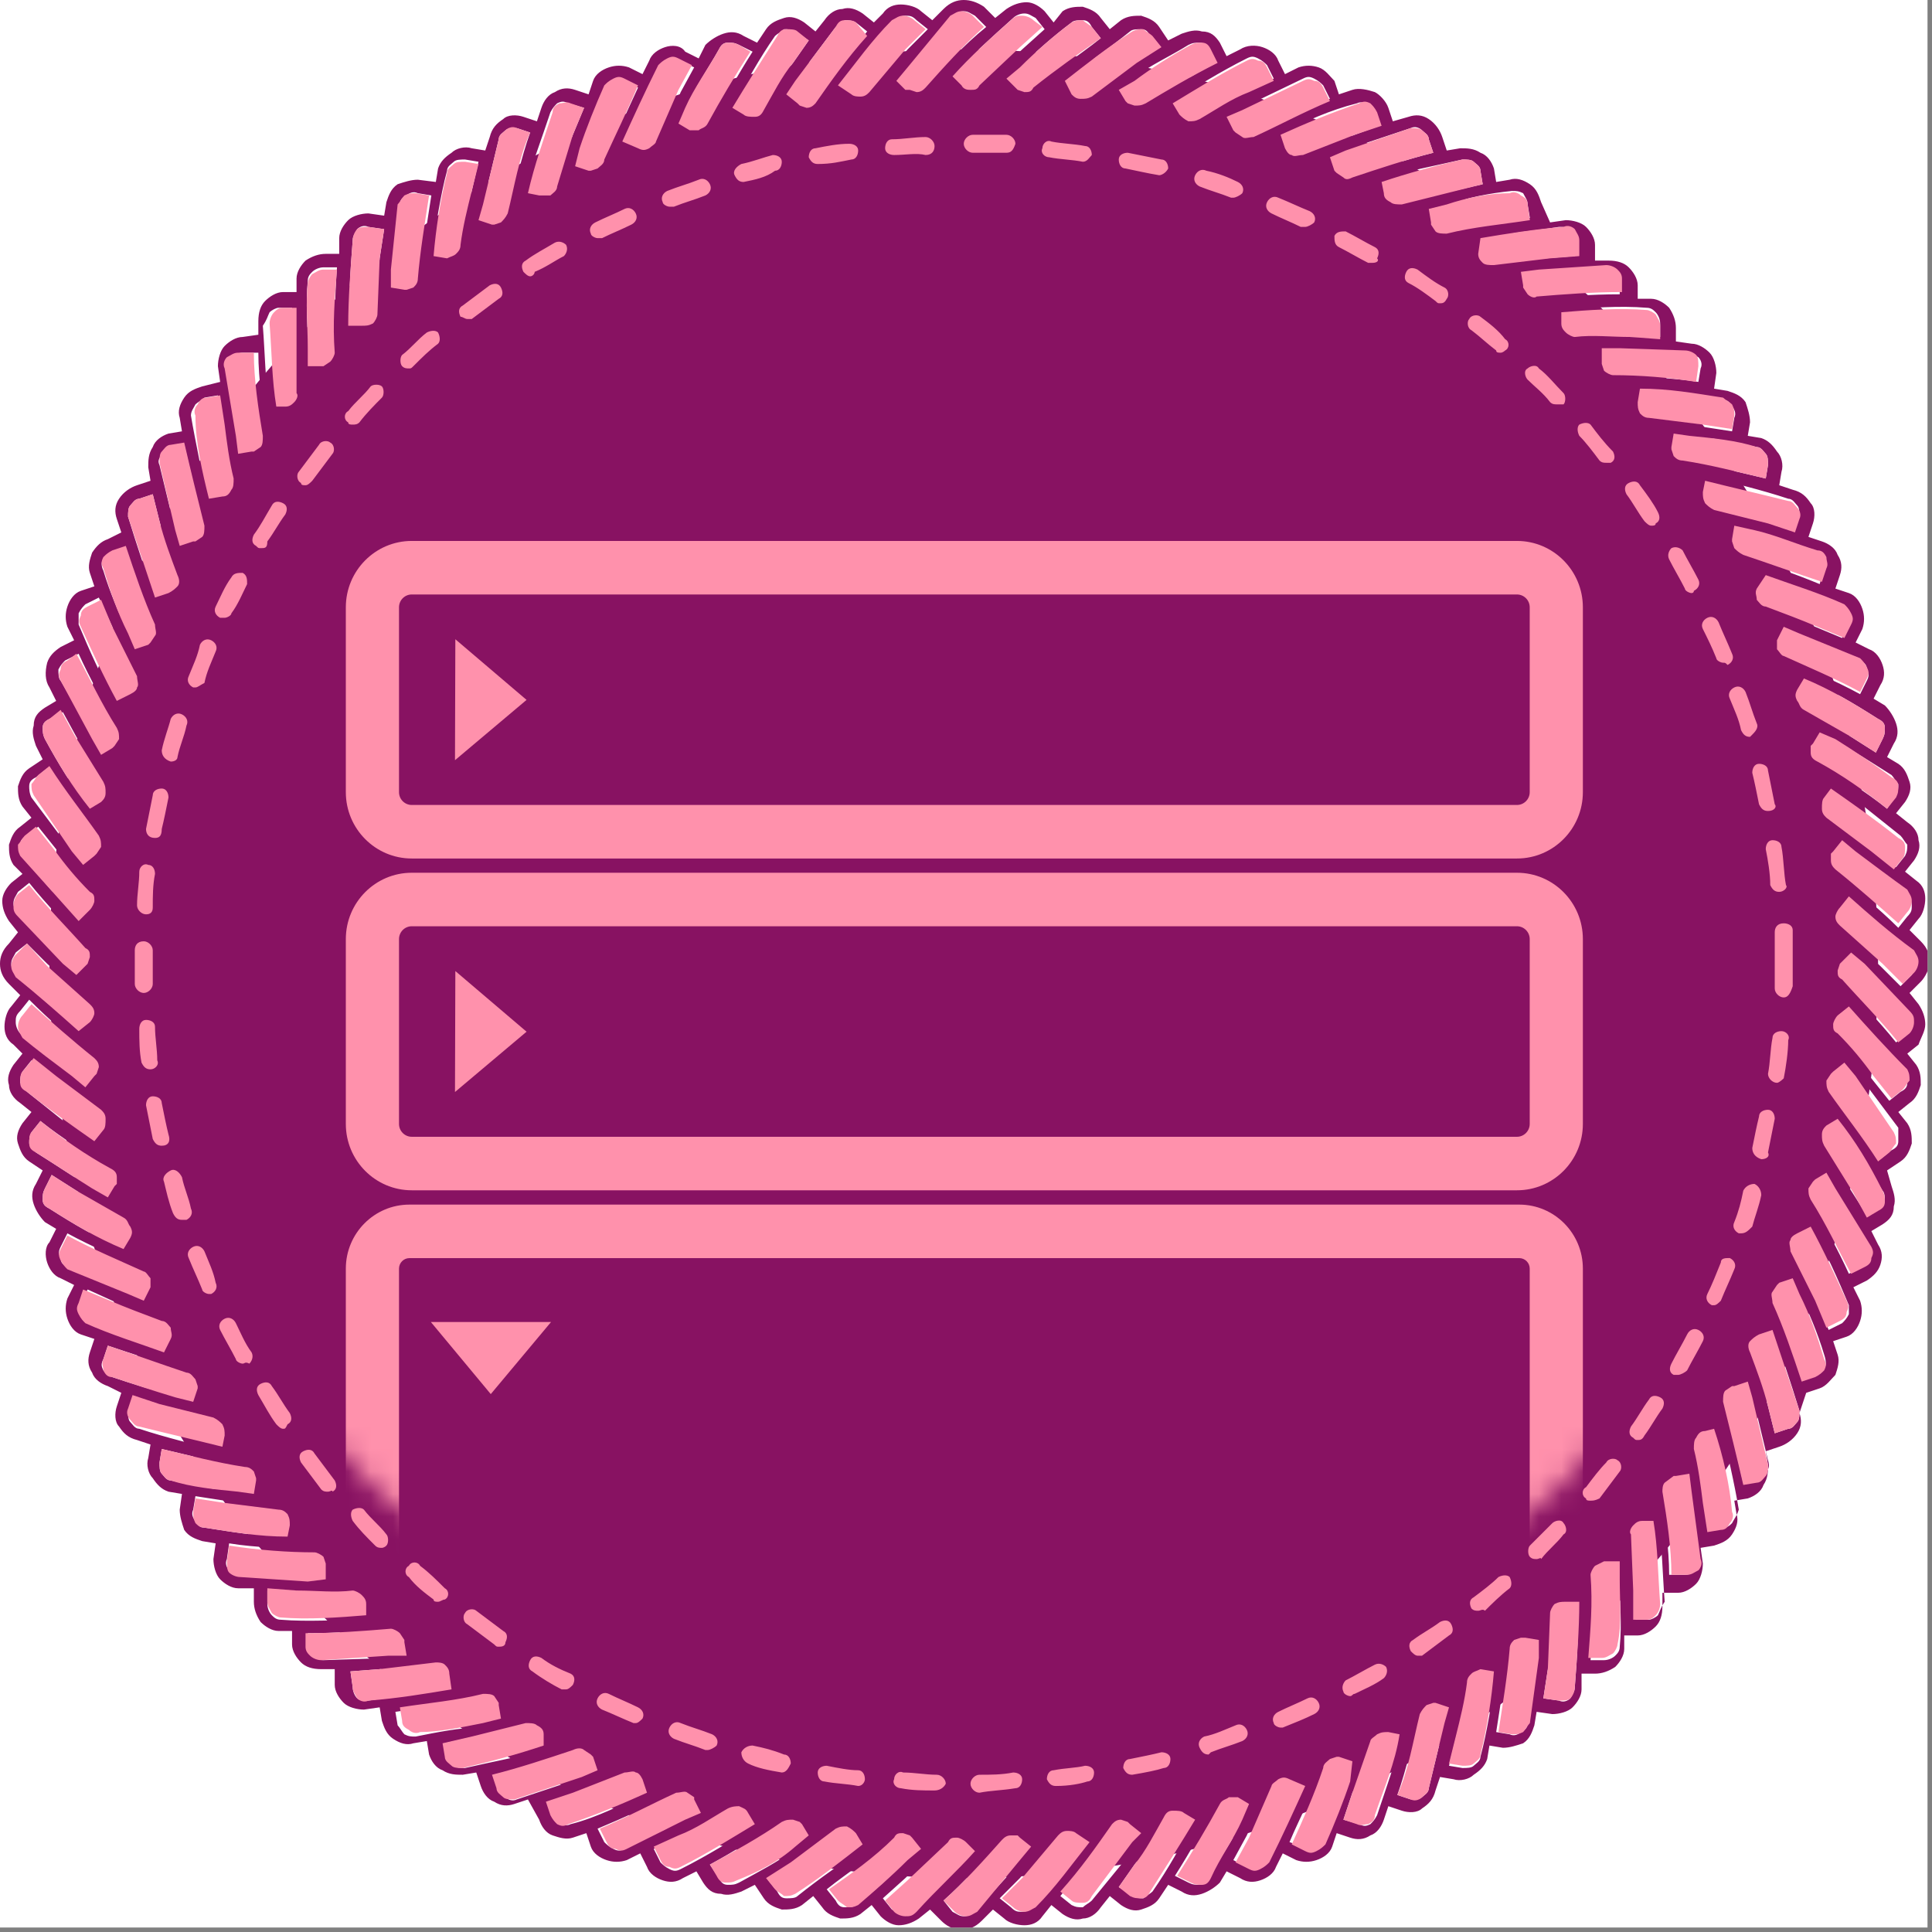 <svg width="86" height="86" viewBox="0 0 86 86" fill="none" xmlns="http://www.w3.org/2000/svg">
<rect x="0" y="0" width="86" height="86" fill="#808080" stroke="none"/>
<g clip-path="url(#clip0)">
<rect width="85.8" height="85.8" fill="white"/>
<path d="M83.6 42.9C83.6 65.4 65.4 83.6 42.9 83.6C20.4 83.6 2.2 65.4 2.2 42.9C2.2 20.4 20.4 2.2 42.9 2.2C65.4 2.2 83.6 20.4 83.6 42.9Z" fill="#881262"/>
<path d="M43.6 79.8C43.4 79.8 43.2 79.6 43.2 79.4C43.2 79.2 43.4 79 43.6 79C44.1 79 44.6 79 45.1 78.9C45.3 78.9 45.5 79 45.5 79.2C45.5 79.4 45.4 79.6 45.2 79.6C44.6 79.7 44.1 79.7 43.6 79.8ZM41.6 79.7C41.1 79.7 40.6 79.7 40.1 79.6C39.9 79.6 39.7 79.4 39.8 79.2C39.8 79 40 78.8 40.2 78.9C40.7 78.9 41.2 79 41.7 79C41.9 79 42.1 79.2 42.1 79.4C42 79.6 41.8 79.7 41.6 79.7ZM47 79.5C46.8 79.5 46.7 79.4 46.6 79.2C46.6 79 46.7 78.8 46.9 78.8C47.4 78.7 47.9 78.7 48.3 78.6C48.5 78.6 48.7 78.7 48.7 78.9C48.7 79.1 48.6 79.3 48.4 79.3C48.1 79.4 47.6 79.5 47 79.5C47.1 79.5 47.1 79.5 47 79.5ZM38.2 79.5C37.7 79.4 37.2 79.4 36.7 79.3C36.5 79.3 36.4 79.1 36.4 78.9C36.4 78.7 36.6 78.6 36.8 78.6C37.3 78.7 37.8 78.8 38.2 78.8C38.4 78.8 38.5 79 38.5 79.2C38.5 79.3 38.4 79.5 38.2 79.5ZM50.4 79C50.2 79 50.1 78.9 50 78.7C50 78.5 50.1 78.3 50.3 78.3C50.8 78.2 51.3 78.1 51.7 78C51.9 78 52.1 78.1 52.1 78.3C52.1 78.5 52 78.7 51.8 78.7C51.5 78.8 51 78.9 50.4 79C50.5 79 50.5 79 50.4 79ZM34.8 78.9C34.8 78.9 34.7 78.9 34.8 78.9C34.2 78.8 33.7 78.7 33.3 78.5C33.1 78.4 33 78.2 33 78C33.1 77.8 33.3 77.7 33.5 77.7C34 77.8 34.4 77.9 34.9 78.1C35.1 78.1 35.2 78.3 35.2 78.5C35.1 78.7 35 78.9 34.8 78.9ZM53.8 78.1C53.6 78.1 53.5 78 53.4 77.8C53.3 77.6 53.4 77.4 53.6 77.3C54.1 77.2 54.5 77 55 76.8C55.2 76.7 55.4 76.8 55.5 77C55.6 77.2 55.5 77.4 55.3 77.5C54.8 77.7 54.4 77.8 53.9 78C53.8 78.1 53.8 78.1 53.8 78.1ZM31.5 77.9H31.4C30.9 77.7 30.5 77.6 30 77.4C29.8 77.3 29.7 77.1 29.8 76.9C29.9 76.7 30.1 76.6 30.3 76.7C30.8 76.9 31.2 77 31.7 77.2C31.9 77.3 32 77.5 31.9 77.7C31.8 77.8 31.6 77.9 31.5 77.9ZM57 76.9C56.9 76.9 56.7 76.8 56.7 76.7C56.6 76.5 56.7 76.3 56.9 76.2C57.3 76 57.8 75.8 58.2 75.6C58.4 75.5 58.6 75.6 58.7 75.8C58.8 76 58.7 76.2 58.5 76.3C58.1 76.5 57.6 76.7 57.1 76.9C57.1 76.9 57.1 76.9 57 76.9ZM28.3 76.7H28.2C27.7 76.5 27.3 76.3 26.8 76.1C26.6 76 26.5 75.8 26.6 75.6C26.7 75.4 26.9 75.3 27.1 75.4C27.5 75.6 28 75.8 28.4 76C28.6 76.1 28.7 76.3 28.6 76.5C28.5 76.6 28.4 76.7 28.3 76.7ZM60.1 75.5C60 75.5 59.8 75.4 59.8 75.3C59.7 75.1 59.8 74.9 59.9 74.8C60.3 74.6 60.8 74.3 61.2 74.1C61.4 74 61.6 74.1 61.7 74.2C61.8 74.4 61.7 74.6 61.6 74.7C61.2 75 60.7 75.2 60.3 75.4C60.2 75.4 60.2 75.5 60.1 75.5ZM25.2 75.2C25.1 75.2 25.1 75.2 25 75.2C24.6 75 24.1 74.7 23.7 74.4C23.5 74.3 23.5 74.1 23.6 73.9C23.7 73.7 23.9 73.7 24.1 73.8C24.5 74.1 24.9 74.3 25.4 74.5C25.6 74.6 25.6 74.8 25.5 75C25.4 75.1 25.3 75.2 25.2 75.2ZM63.1 73.7C63 73.7 62.9 73.6 62.8 73.5C62.7 73.3 62.7 73.1 62.9 73C63.3 72.7 63.7 72.5 64.1 72.2C64.3 72.1 64.5 72.1 64.6 72.3C64.7 72.5 64.7 72.7 64.5 72.8C64.1 73.1 63.7 73.4 63.3 73.7C63.2 73.7 63.1 73.7 63.1 73.7ZM22.2 73.3C22.1 73.3 22.1 73.3 22 73.2C21.6 72.9 21.2 72.6 20.8 72.3C20.6 72.2 20.6 71.9 20.7 71.8C20.8 71.6 21.1 71.6 21.2 71.7C21.6 72 22 72.3 22.4 72.6C22.6 72.7 22.6 72.9 22.5 73.1C22.5 73.3 22.3 73.3 22.2 73.3ZM65.8 71.7C65.7 71.7 65.6 71.7 65.5 71.6C65.4 71.4 65.4 71.2 65.6 71.1C66 70.8 66.4 70.5 66.7 70.2C66.9 70.1 67.1 70.1 67.2 70.2C67.3 70.4 67.3 70.6 67.2 70.7C66.8 71 66.4 71.4 66.1 71.7C66 71.6 65.9 71.7 65.8 71.7ZM19.5 71.3C19.4 71.3 19.3 71.3 19.3 71.2C18.9 70.9 18.5 70.6 18.2 70.2C18 70.1 18 69.8 18.2 69.7C18.3 69.5 18.6 69.5 18.7 69.7C19.1 70 19.4 70.3 19.8 70.7C20 70.8 20 71.1 19.8 71.2C19.7 71.2 19.6 71.3 19.5 71.3ZM68.4 69.4C68.3 69.4 68.2 69.4 68.1 69.3C68 69.2 68 68.9 68.1 68.8C68.4 68.5 68.8 68.1 69.1 67.8C69.2 67.7 69.5 67.6 69.6 67.8C69.7 67.9 69.8 68.2 69.6 68.3C69.3 68.7 68.9 69 68.6 69.4C68.6 69.3 68.5 69.4 68.4 69.4ZM17 68.9C16.9 68.9 16.8 68.9 16.7 68.8C16.3 68.4 16 68.1 15.7 67.7C15.6 67.5 15.6 67.3 15.7 67.2C15.9 67.1 16.1 67.1 16.2 67.2C16.5 67.6 16.9 67.9 17.2 68.3C17.3 68.4 17.3 68.7 17.2 68.8C17.1 68.9 17 68.9 17 68.9ZM70.8 66.8C70.7 66.8 70.6 66.8 70.6 66.7C70.4 66.6 70.4 66.3 70.6 66.2C70.9 65.8 71.2 65.4 71.5 65.1C71.6 64.9 71.9 64.9 72 65C72.2 65.1 72.2 65.4 72.1 65.5C71.8 65.9 71.5 66.3 71.2 66.7C71 66.8 70.9 66.8 70.8 66.8ZM14.6 66.4C14.5 66.4 14.4 66.4 14.3 66.3C14 65.9 13.7 65.5 13.4 65.1C13.3 64.9 13.3 64.7 13.5 64.6C13.7 64.5 13.9 64.5 14 64.7C14.3 65.1 14.6 65.5 14.9 65.9C15 66.1 15 66.3 14.8 66.4C14.8 66.3 14.7 66.4 14.6 66.4ZM72.9 64.1C72.8 64.1 72.8 64.1 72.7 64C72.5 63.9 72.5 63.7 72.6 63.5C72.9 63.1 73.1 62.7 73.4 62.3C73.5 62.1 73.7 62.1 73.9 62.2C74.1 62.3 74.1 62.5 74 62.7C73.7 63.1 73.5 63.5 73.2 63.9C73.1 64.1 73 64.1 72.9 64.1ZM12.6 63.6C12.5 63.6 12.4 63.5 12.3 63.4C12 63 11.8 62.6 11.5 62.1C11.4 61.9 11.4 61.7 11.6 61.6C11.8 61.5 12 61.5 12.1 61.7C12.4 62.1 12.6 62.5 12.9 62.9C13 63.1 13 63.3 12.8 63.4C12.7 63.6 12.7 63.6 12.6 63.6ZM74.7 61.2C74.6 61.2 74.6 61.2 74.5 61.2C74.3 61.1 74.3 60.9 74.4 60.7C74.6 60.3 74.9 59.8 75.1 59.4C75.2 59.2 75.4 59.1 75.6 59.2C75.8 59.3 75.9 59.5 75.8 59.7C75.6 60.1 75.3 60.6 75.1 61C75 61.1 74.8 61.2 74.7 61.2ZM10.8 60.7C10.7 60.7 10.5 60.6 10.5 60.5C10.3 60.1 10 59.6 9.8 59.2C9.7 59 9.8 58.8 10 58.7C10.2 58.6 10.4 58.7 10.5 58.9C10.7 59.3 10.9 59.8 11.2 60.2C11.3 60.4 11.2 60.6 11.1 60.7C10.9 60.6 10.9 60.7 10.8 60.7ZM76.3 58.1H76.2C76 58 75.9 57.8 76 57.6C76.2 57.2 76.4 56.7 76.6 56.2C76.6 56 76.8 56 77 56C77.2 56.1 77.3 56.3 77.2 56.5C77 57 76.8 57.4 76.6 57.9C76.5 58 76.4 58.1 76.3 58.1ZM9.3 57.6C9.2 57.6 9 57.5 9 57.4C8.8 56.9 8.6 56.5 8.4 56C8.3 55.8 8.4 55.6 8.6 55.5C8.8 55.4 9 55.5 9.1 55.7C9.3 56.2 9.5 56.6 9.6 57.1C9.7 57.3 9.6 57.5 9.4 57.6C9.4 57.6 9.4 57.6 9.3 57.6ZM77.5 54.9H77.4C77.2 54.8 77.1 54.6 77.2 54.4C77.4 53.9 77.5 53.5 77.6 53C77.7 52.8 77.9 52.7 78.1 52.7C78.3 52.8 78.4 53 78.4 53.2C78.3 53.7 78.1 54.2 78 54.6C77.8 54.8 77.7 54.9 77.5 54.9ZM8.1 54.3C7.9 54.3 7.8 54.2 7.7 54C7.5 53.5 7.4 53 7.3 52.6C7.2 52.4 7.4 52.2 7.6 52.1C7.8 52 8 52.2 8.1 52.4C8.2 52.9 8.4 53.3 8.5 53.8C8.6 54 8.5 54.2 8.3 54.3C8.2 54.3 8.2 54.3 8.1 54.3ZM78.4 51.6C78.1 51.5 78 51.3 78 51.1C78.1 50.6 78.2 50.1 78.3 49.7C78.3 49.5 78.5 49.4 78.7 49.4C78.9 49.4 79 49.6 79 49.8C78.9 50.3 78.8 50.8 78.7 51.3C78.8 51.5 78.6 51.6 78.4 51.6ZM7.2 51C7 51 6.9 50.9 6.8 50.7C6.7 50.2 6.6 49.7 6.5 49.2C6.5 49 6.6 48.8 6.8 48.8C7 48.8 7.2 48.9 7.2 49.1C7.3 49.6 7.4 50.1 7.5 50.5C7.6 50.8 7.5 51 7.2 51C7.3 51 7.3 51 7.2 51ZM79.1 48.2C79.1 48.2 79 48.2 79.1 48.2C78.9 48.2 78.7 48 78.7 47.8C78.8 47.3 78.8 46.7 78.9 46.2C78.9 46 79.1 45.9 79.3 45.9C79.5 45.9 79.7 46.1 79.6 46.3C79.6 46.8 79.5 47.5 79.4 48C79.4 48 79.2 48.2 79.1 48.2ZM6.7 47.6C6.5 47.6 6.4 47.5 6.3 47.3C6.2 46.8 6.2 46.3 6.2 45.8C6.2 45.6 6.3 45.4 6.5 45.4C6.7 45.4 6.9 45.5 6.9 45.7C6.9 46.2 7 46.7 7 47.2C7.1 47.4 6.9 47.6 6.7 47.6ZM79.4 44.4C79.2 44.4 79 44.2 79 44C79 43.5 79 43.4 79 42.9C79 42.8 79 42.6 79 42.6C79 42.1 79 42 79 41.5C79 41.3 79.1 41.1 79.4 41.1C79.6 41.1 79.8 41.2 79.8 41.4C79.8 41.9 79.8 42 79.8 42.5C79.8 42.6 79.8 42.8 79.8 42.8C79.8 43.3 79.8 43.4 79.8 43.9C79.7 44.2 79.6 44.4 79.4 44.4ZM6.4 44.2C6.2 44.2 6 44 6 43.8C6 43.5 6 43.2 6 42.9V42.3C6 42.1 6.1 41.9 6.4 41.9C6.6 41.9 6.8 42.1 6.8 42.3V42.9C6.8 43.2 6.8 43.5 6.8 43.8C6.8 44 6.6 44.2 6.4 44.2ZM6.5 40.7C6.3 40.7 6.1 40.5 6.1 40.3C6.1 39.8 6.2 39.3 6.2 38.8C6.2 38.6 6.4 38.4 6.6 38.5C6.8 38.5 6.9 38.7 6.9 38.9C6.8 39.4 6.8 39.9 6.8 40.4C6.8 40.6 6.7 40.7 6.5 40.7ZM79.2 39.7C79 39.7 78.9 39.6 78.8 39.4C78.8 38.9 78.7 38.3 78.6 37.8C78.6 37.6 78.7 37.4 78.9 37.4C79.1 37.4 79.3 37.5 79.3 37.7C79.4 38.2 79.4 38.9 79.5 39.4C79.6 39.5 79.4 39.7 79.2 39.7ZM6.9 37.3C6.6 37.3 6.5 37.1 6.5 36.9C6.6 36.4 6.7 35.9 6.8 35.4C6.8 35.2 7 35.1 7.2 35.1C7.4 35.1 7.5 35.3 7.5 35.5C7.4 36 7.3 36.5 7.2 36.9C7.2 37.2 7.1 37.3 6.9 37.3ZM78.7 36.1C78.5 36.1 78.4 36 78.3 35.8C78.2 35.3 78.1 34.8 78 34.4C78 34.2 78.1 34 78.3 34C78.5 34 78.7 34.1 78.7 34.3C78.8 34.8 78.9 35.3 79 35.8C79.1 35.9 79 36.1 78.7 36.1ZM7.6 33.9C7.3 33.8 7.2 33.6 7.2 33.4C7.3 32.9 7.5 32.4 7.6 32C7.7 31.8 7.9 31.7 8.1 31.8C8.3 31.9 8.4 32.1 8.3 32.3C8.2 32.8 8 33.2 7.9 33.7C7.9 33.8 7.8 33.9 7.6 33.9ZM77.9 32.8C77.7 32.8 77.6 32.7 77.5 32.5C77.4 32 77.2 31.6 77 31.1C76.9 30.9 77 30.7 77.2 30.6C77.4 30.5 77.6 30.6 77.7 30.8C77.9 31.3 78 31.7 78.2 32.2C78.3 32.4 78.1 32.6 78 32.7C77.9 32.8 77.9 32.8 77.9 32.8ZM8.7 30.6H8.6C8.4 30.5 8.3 30.3 8.4 30.1C8.6 29.6 8.8 29.2 8.9 28.7C9 28.5 9.2 28.4 9.4 28.5C9.6 28.6 9.7 28.8 9.6 29C9.4 29.5 9.2 29.9 9.1 30.4C8.9 30.5 8.8 30.6 8.7 30.6ZM76.7 29.5C76.6 29.5 76.4 29.4 76.4 29.3C76.2 28.8 76 28.4 75.8 28C75.7 27.8 75.8 27.6 76 27.5C76.2 27.4 76.4 27.5 76.5 27.7C76.7 28.2 76.9 28.6 77.1 29.1C77.2 29.3 77.1 29.5 76.9 29.6C76.8 29.5 76.8 29.5 76.7 29.5ZM10 27.5C9.9 27.5 9.9 27.5 9.8 27.5C9.6 27.4 9.5 27.2 9.6 27C9.8 26.6 10 26.1 10.3 25.7C10.4 25.5 10.6 25.5 10.8 25.5C11 25.6 11 25.8 11 26C10.8 26.4 10.6 26.9 10.3 27.3C10.3 27.4 10.1 27.5 10 27.5ZM75.3 26.4C75.2 26.4 75 26.3 75 26.2C74.8 25.8 74.5 25.3 74.3 24.9C74.2 24.7 74.3 24.5 74.4 24.4C74.6 24.3 74.8 24.4 74.9 24.5C75.1 24.9 75.4 25.4 75.6 25.8C75.7 26 75.6 26.2 75.4 26.3C75.4 26.4 75.3 26.4 75.3 26.4ZM11.6 24.4C11.5 24.4 11.5 24.4 11.4 24.3C11.2 24.2 11.2 24 11.3 23.8C11.6 23.4 11.8 23 12.1 22.5C12.2 22.3 12.4 22.3 12.6 22.4C12.8 22.5 12.8 22.7 12.7 22.9C12.4 23.3 12.2 23.7 11.9 24.1C11.9 24.4 11.8 24.4 11.6 24.4ZM73.5 23.4C73.4 23.4 73.3 23.3 73.2 23.2C72.9 22.8 72.7 22.4 72.4 22C72.3 21.8 72.3 21.6 72.5 21.5C72.7 21.4 72.9 21.4 73 21.6C73.3 22 73.6 22.4 73.8 22.8C73.9 23 73.9 23.2 73.7 23.3C73.7 23.4 73.6 23.4 73.5 23.4ZM13.6 21.6C13.5 21.6 13.4 21.6 13.4 21.5C13.2 21.4 13.2 21.1 13.3 21C13.6 20.6 13.9 20.2 14.2 19.8C14.3 19.6 14.6 19.6 14.7 19.7C14.9 19.8 14.9 20.1 14.8 20.2C14.5 20.6 14.2 21 13.9 21.4C13.8 21.5 13.7 21.6 13.6 21.6ZM71.5 20.6C71.4 20.6 71.3 20.6 71.2 20.5C70.9 20.1 70.6 19.7 70.3 19.4C70.2 19.2 70.2 19 70.3 18.9C70.5 18.8 70.7 18.8 70.8 18.9C71.1 19.3 71.4 19.7 71.8 20.1C71.9 20.3 71.9 20.5 71.7 20.6C71.7 20.6 71.6 20.6 71.5 20.6ZM15.7 18.9C15.6 18.9 15.5 18.9 15.5 18.8C15.3 18.7 15.3 18.4 15.5 18.3C15.8 17.9 16.2 17.6 16.5 17.2C16.6 17.1 16.9 17.1 17 17.2C17.1 17.3 17.1 17.6 17 17.7C16.7 18 16.3 18.4 16 18.8C15.9 18.9 15.8 18.9 15.7 18.9ZM69.3 18C69.2 18 69.1 18 69 17.9C68.7 17.5 68.3 17.2 68 16.9C67.9 16.8 67.8 16.5 68 16.4C68.1 16.3 68.4 16.2 68.5 16.4C68.9 16.7 69.2 17.1 69.6 17.5C69.7 17.6 69.7 17.9 69.6 18C69.4 18 69.4 18 69.3 18ZM18.2 16.4C18.1 16.4 18 16.4 17.9 16.3C17.8 16.2 17.8 15.9 17.9 15.8C18.3 15.5 18.6 15.1 19 14.8C19.2 14.7 19.4 14.7 19.5 14.8C19.6 15 19.6 15.2 19.5 15.3C19.1 15.6 18.8 15.9 18.4 16.3C18.3 16.4 18.3 16.4 18.2 16.4ZM66.8 15.7C66.7 15.7 66.6 15.7 66.6 15.6C66.2 15.3 65.9 15 65.5 14.7C65.3 14.6 65.3 14.3 65.4 14.2C65.5 14 65.8 14 65.9 14.1C66.3 14.4 66.7 14.7 67 15.1C67.2 15.2 67.2 15.5 67 15.6C67 15.6 66.9 15.7 66.8 15.7ZM20.8 14.2C20.7 14.2 20.6 14.1 20.5 14.1C20.4 13.9 20.4 13.7 20.6 13.6C21 13.3 21.4 13 21.8 12.7C22 12.6 22.2 12.6 22.3 12.8C22.4 13 22.4 13.2 22.2 13.3C21.8 13.6 21.4 13.9 21 14.2C21 14.2 20.9 14.2 20.8 14.2ZM64.1 13.5C64 13.5 64 13.5 63.9 13.4C63.5 13.1 63.1 12.8 62.7 12.6C62.5 12.5 62.5 12.3 62.6 12.1C62.7 11.9 62.9 11.9 63.1 12C63.5 12.3 63.9 12.6 64.3 12.8C64.5 12.9 64.5 13.2 64.4 13.3C64.3 13.5 64.2 13.5 64.1 13.5ZM23.6 12.3C23.5 12.3 23.4 12.2 23.3 12.1C23.2 11.9 23.2 11.7 23.4 11.6C23.8 11.3 24.2 11.1 24.7 10.8C24.9 10.7 25.1 10.8 25.2 10.9C25.3 11.1 25.2 11.3 25.1 11.4C24.7 11.6 24.3 11.9 23.8 12.1C23.8 12.2 23.7 12.3 23.6 12.3ZM61.1 11.7C61 11.7 61 11.7 60.9 11.7C60.5 11.5 60 11.2 59.6 11C59.4 10.9 59.4 10.7 59.4 10.5C59.5 10.3 59.7 10.3 59.9 10.3C60.3 10.5 60.8 10.8 61.2 11C61.4 11.1 61.4 11.3 61.3 11.5C61.4 11.6 61.3 11.7 61.1 11.7ZM26.6 10.6C26.5 10.6 26.3 10.5 26.3 10.4C26.2 10.2 26.3 10 26.5 9.9C26.9 9.7 27.4 9.5 27.8 9.3C28 9.2 28.2 9.3 28.3 9.5C28.4 9.7 28.3 9.9 28.1 10C27.7 10.2 27.2 10.4 26.8 10.6C26.8 10.6 26.7 10.6 26.6 10.6ZM58.1 10.1C58 10.1 58 10.1 57.9 10.1C57.5 9.9 57 9.7 56.6 9.5C56.4 9.4 56.3 9.2 56.4 9C56.5 8.8 56.7 8.7 56.9 8.8C57.4 9 57.8 9.2 58.3 9.4C58.5 9.5 58.6 9.7 58.5 9.9C58.4 10 58.2 10.1 58.1 10.1ZM29.8 9.2C29.7 9.2 29.5 9.1 29.5 9C29.4 8.8 29.5 8.6 29.7 8.5C30.2 8.3 30.6 8.2 31.1 8C31.3 7.9 31.5 8 31.6 8.2C31.7 8.4 31.6 8.6 31.4 8.7C30.9 8.9 30.5 9 30 9.2C29.9 9.2 29.8 9.2 29.8 9.2ZM54.9 8.8H54.8C54.3 8.6 53.9 8.5 53.4 8.3C53.2 8.2 53.1 8 53.2 7.8C53.3 7.6 53.5 7.5 53.7 7.6C54.2 7.7 54.7 7.9 55.1 8.1C55.3 8.2 55.4 8.4 55.3 8.6C55.2 8.7 55 8.8 54.9 8.8ZM33.1 8.1C32.9 8.1 32.8 8 32.7 7.8C32.6 7.6 32.8 7.4 33 7.3C33.5 7.2 34 7 34.4 6.9C34.6 6.9 34.8 7 34.8 7.2C34.8 7.4 34.7 7.6 34.5 7.6C34.1 7.9 33.6 8 33.1 8.1ZM51.6 7.8C51.5 7.8 51.5 7.8 51.6 7.8C51 7.7 50.6 7.6 50.1 7.5C49.9 7.5 49.8 7.3 49.8 7.1C49.8 6.9 50 6.8 50.2 6.8C50.7 6.9 51.2 7 51.7 7.1C51.9 7.1 52 7.3 52 7.5C51.9 7.7 51.7 7.8 51.6 7.8ZM36.4 7.3C36.2 7.3 36.1 7.2 36 7C36 6.8 36.1 6.6 36.3 6.6C36.8 6.5 37.3 6.4 37.8 6.4C38 6.4 38.2 6.5 38.2 6.7C38.2 6.9 38.1 7.1 37.9 7.1C37.4 7.2 37 7.3 36.4 7.3C36.4 7.3 36.5 7.3 36.4 7.3ZM48.2 7.2C47.7 7.1 47.2 7.1 46.7 7C46.5 7 46.3 6.8 46.4 6.6C46.4 6.4 46.6 6.2 46.8 6.3C47.3 6.4 47.8 6.4 48.3 6.5C48.5 6.5 48.6 6.7 48.6 6.9C48.5 7 48.4 7.2 48.2 7.2ZM39.8 6.9C39.6 6.9 39.4 6.8 39.4 6.6C39.4 6.4 39.5 6.2 39.7 6.2C40.2 6.2 40.7 6.1 41.2 6.1C41.4 6.1 41.6 6.3 41.6 6.5C41.6 6.7 41.5 6.9 41.2 6.9C40.8 6.8 40.3 6.9 39.8 6.9C39.8 6.9 39.9 6.9 39.8 6.9ZM44.8 6.8C44.8 6.8 44.7 6.8 44.8 6.8C44.3 6.8 43.8 6.8 43.3 6.8C43.1 6.8 42.9 6.6 42.9 6.4C42.9 6.2 43.1 6 43.3 6C43.8 6 44.3 6 44.8 6C45 6 45.2 6.2 45.2 6.4C45.1 6.7 45 6.8 44.8 6.8Z" fill="#FF91AC"/>
<path d="M85.7 45.6C85.7 45.3 85.6 45 85.4 44.7L85 44.2L85.5 43.7C85.7 43.5 85.9 43.1 85.9 42.8C85.9 42.5 85.8 42.2 85.5 41.9L85 41.4L85.4 40.9C85.6 40.7 85.7 40.3 85.7 40C85.7 39.7 85.6 39.4 85.3 39.2L84.8 38.8L85.2 38.3C85.4 38 85.5 37.7 85.4 37.4C85.4 37.1 85.2 36.8 84.9 36.6L84.4 36.2L84.8 35.7C85 35.4 85.1 35.1 85 34.8C84.9 34.5 84.8 34.2 84.5 34L84 33.7L84.3 33.1C84.5 32.8 84.5 32.5 84.4 32.2C84.3 31.9 84.1 31.6 83.9 31.4L83.4 31.1L83.7 30.5C83.9 30.2 83.9 29.9 83.8 29.6C83.7 29.3 83.5 29 83.2 28.9L82.6 28.6L82.9 28C83 27.7 83 27.4 82.9 27.1C82.8 26.8 82.6 26.5 82.3 26.4L81.7 26.2L81.9 25.6C82 25.3 82 25 81.8 24.7C81.7 24.4 81.4 24.2 81.1 24.1L80.5 23.9L80.7 23.3C80.8 23 80.8 22.6 80.6 22.4C80.4 22.1 80.2 21.9 79.8 21.8L79.2 21.6L79.3 21C79.4 20.7 79.3 20.3 79.1 20.1C78.9 19.8 78.7 19.6 78.4 19.5L77.8 19.4L77.9 18.8C77.9 18.5 77.8 18.2 77.7 17.9C77.5 17.6 77.2 17.5 76.9 17.4L76.3 17.3L76.4 16.6C76.4 16.3 76.3 15.9 76.1 15.7C75.9 15.5 75.6 15.3 75.3 15.3L74.6 15.2V14.6C74.6 14.3 74.5 14 74.3 13.7C74.1 13.5 73.8 13.3 73.5 13.3H72.9V12.7C72.9 12.4 72.7 12.1 72.5 11.9C72.3 11.7 72 11.6 71.6 11.6H71V10.9C71 10.6 70.8 10.3 70.6 10.1C70.4 9.9 70 9.8 69.7 9.8L69 9.9L68.6 9C68.5 8.7 68.4 8.4 68.1 8.2C67.8 8 67.5 7.9 67.2 8L66.6 8.1L66.5 7.5C66.4 7.2 66.2 6.9 65.9 6.8C65.6 6.6 65.3 6.6 65 6.6L64.4 6.7L64.2 6.1C64.1 5.8 63.9 5.5 63.6 5.3C63.3 5.1 63 5.1 62.7 5.2L62 5.4L61.8 4.8C61.7 4.5 61.4 4.2 61.2 4.1C60.9 4 60.5 3.9 60.2 4L59.6 4.2L59.4 3.6C59.2 3.4 59 3.1 58.7 3C58.4 2.9 58.1 2.9 57.8 3L57.2 3.3L56.9 2.7C56.8 2.4 56.5 2.2 56.2 2.1C55.9 2 55.5 2 55.2 2.2L54.6 2.5L54.3 1.9C54.1 1.6 53.9 1.4 53.5 1.4C53.2 1.3 52.9 1.4 52.6 1.5L52 1.8L51.6 1.2C51.4 0.9 51.1 0.8 50.8 0.7C50.5 0.7 50.2 0.7 49.9 0.9L49.4 1.3L49 0.8C48.8 0.5 48.5 0.4 48.2 0.3C47.9 0.3 47.6 0.3 47.3 0.5L46.9 1L46.5 0.5C46.3 0.3 46 0.1 45.7 0.1C45.4 0.1 45.1 0.2 44.8 0.4L44.3 0.8L43.8 0.3C43.5 0.1 43.2 0 42.9 0C42.6 0 42.3 0.1 42 0.4L41.5 0.9L41 0.5C40.8 0.3 40.4 0.2 40.1 0.2C39.8 0.2 39.5 0.3 39.3 0.6L38.9 1L38.4 0.6C38.1 0.4 37.8 0.3 37.5 0.4C37.2 0.4 36.9 0.6 36.7 0.9L36.3 1.4L35.8 1C35.5 0.8 35.2 0.7 34.9 0.8C34.6 0.9 34.3 1 34.1 1.3L33.7 1.9L33.1 1.6C32.8 1.4 32.5 1.4 32.2 1.5C31.9 1.6 31.6 1.8 31.4 2L31.1 2.6L30.5 2.3C30.3 2 29.9 2 29.6 2.1C29.3 2.2 29 2.4 28.9 2.7L28.6 3.3L28 3C27.7 2.9 27.4 2.9 27.1 3C26.8 3.1 26.5 3.3 26.4 3.6L26.2 4.2L25.6 4C25.3 3.9 25 3.9 24.7 4.1C24.4 4.2 24.2 4.5 24.1 4.8L23.9 5.4L23.3 5.2C23 5.1 22.6 5.1 22.4 5.3C22.1 5.5 21.9 5.7 21.8 6.1L21.6 6.7L21 6.6C20.7 6.5 20.3 6.6 20.1 6.8C19.8 7 19.6 7.2 19.5 7.5L19.4 8.1L18.6 8C18.3 8 18 8.1 17.7 8.2C17.4 8.4 17.3 8.7 17.2 9L17.1 9.6L16.4 9.5C16.1 9.5 15.7 9.6 15.5 9.8C15.3 10 15.1 10.3 15.1 10.6V11.3H14.5C14.2 11.3 13.9 11.4 13.6 11.6C13.4 11.8 13.2 12.1 13.2 12.4V13H12.6C12.3 13 12 13.2 11.8 13.4C11.6 13.6 11.5 13.9 11.5 14.3V14.9L10.8 15C10.5 15 10.2 15.2 10 15.4C9.8 15.6 9.7 16 9.7 16.3L9.8 17L9 17.2C8.7 17.3 8.4 17.4 8.2 17.7C8 18 7.9 18.3 8 18.6L8.1 19.2L7.5 19.3C7.2 19.4 6.9 19.6 6.8 19.9C6.6 20.2 6.6 20.5 6.6 20.8L6.7 21.4L6.1 21.6C5.8 21.7 5.5 21.9 5.3 22.2C5.1 22.5 5.1 22.8 5.2 23.1L5.4 23.7L4.8 24C4.5 24.1 4.3 24.3 4.1 24.6C4 24.9 3.9 25.2 4 25.5L4.2 26.1L3.6 26.3C3.3 26.4 3.1 26.7 3 27C2.9 27.3 2.9 27.6 3 27.9L3.3 28.5L2.7 28.8C2.4 29 2.2 29.2 2.1 29.5C2 29.9 2 30.3 2.2 30.6L2.5 31.2L2 31.5C1.7 31.7 1.5 31.9 1.5 32.3C1.4 32.6 1.5 32.9 1.6 33.2L1.9 33.8L1.3 34.2C1 34.4 0.9 34.7 0.8 35C0.8 35.3 0.8 35.6 1 35.9L1.4 36.4L0.9 36.8C0.6 37 0.5 37.3 0.4 37.6C0.4 37.9 0.4 38.2 0.6 38.5L1 38.9L0.5 39.3C0.3 39.5 0.1 39.8 0.1 40.1C0.1 40.4 0.2 40.7 0.4 41L0.8 41.5L0.4 42C0.1 42.3 0 42.6 0 42.9C0 43.2 0.1 43.5 0.4 43.8L0.9 44.3L0.5 44.8C0.3 45 0.2 45.4 0.2 45.7C0.2 46 0.3 46.3 0.6 46.5L1 46.9L0.6 47.4C0.4 47.7 0.3 48 0.4 48.3C0.4 48.6 0.6 48.9 0.9 49.1L1.4 49.5L1 50C0.8 50.3 0.7 50.6 0.8 50.9C0.9 51.2 1 51.5 1.3 51.7L1.9 52.1L1.6 52.7C1.4 53 1.4 53.3 1.5 53.6C1.6 53.9 1.8 54.2 2 54.4L2.5 54.7L2.2 55.3C2 55.5 2 55.9 2.1 56.2C2.2 56.5 2.4 56.8 2.7 56.9L3.3 57.2L3 57.8C2.9 58.1 2.9 58.4 3 58.7C3.1 59 3.3 59.3 3.6 59.4L4.2 59.6L4 60.2C3.9 60.5 3.9 60.8 4.1 61.1C4.2 61.4 4.5 61.6 4.8 61.7L5.4 62L5.2 62.6C5.1 62.9 5.1 63.3 5.3 63.5C5.5 63.8 5.7 64 6.1 64.1L6.7 64.3L6.6 64.9C6.5 65.2 6.6 65.6 6.8 65.8C7 66.1 7.2 66.3 7.5 66.4L8.1 66.5L8 67.2C8 67.5 8.1 67.8 8.2 68.1C8.4 68.4 8.7 68.5 9 68.6L9.6 68.7L9.5 69.4C9.5 69.7 9.6 70.1 9.8 70.3C10 70.5 10.3 70.7 10.6 70.7H11.3V71.3C11.3 71.6 11.4 71.9 11.6 72.2C11.8 72.4 12.1 72.6 12.4 72.6H13V73.2C13 73.5 13.2 73.8 13.4 74C13.6 74.2 13.9 74.3 14.3 74.3H14.9V75C14.9 75.3 15.1 75.6 15.3 75.8C15.5 76 15.9 76.1 16.2 76.1L16.9 76L17 76.6C17.1 76.9 17.2 77.2 17.5 77.4C17.8 77.6 18.1 77.7 18.4 77.6L19 77.5L19.1 78.1C19.2 78.4 19.4 78.7 19.7 78.8C20 79 20.3 79 20.6 79L21.2 78.9L21.4 79.5C21.5 79.8 21.7 80.1 22 80.2C22.3 80.4 22.6 80.4 22.9 80.3L23.5 80.1L24 81C24.1 81.3 24.3 81.6 24.6 81.7C24.9 81.8 25.2 81.9 25.5 81.8L26.1 81.6L26.3 82.2C26.4 82.5 26.7 82.7 27 82.8C27.3 82.9 27.6 82.9 27.9 82.8L28.5 82.5L28.8 83.1C28.9 83.4 29.2 83.6 29.5 83.7C29.8 83.8 30.1 83.8 30.4 83.6L31 83.3L31.3 83.8C31.5 84.1 31.7 84.3 32.1 84.3C32.4 84.4 32.7 84.3 33 84.2L33.6 83.9L34 84.5C34.2 84.8 34.5 84.9 34.8 85C35.1 85 35.4 85 35.7 84.8L36.2 84.4L36.6 84.9C36.8 85.2 37.1 85.3 37.4 85.4C37.7 85.4 38 85.4 38.3 85.2L38.8 84.8L39.2 85.3C39.4 85.5 39.7 85.7 40 85.7C40.3 85.7 40.6 85.6 40.9 85.4L41.4 85L41.9 85.5C42.1 85.7 42.4 85.9 42.8 85.9C43.1 85.9 43.4 85.8 43.7 85.5L44.2 85L44.7 85.4C44.9 85.6 45.3 85.7 45.6 85.7C45.9 85.7 46.2 85.6 46.4 85.3L46.8 84.8L47.3 85.2C47.6 85.4 47.9 85.5 48.2 85.4C48.5 85.4 48.8 85.2 49 84.9L49.4 84.4L49.9 84.8C50.2 85 50.5 85.1 50.8 85C51.1 84.9 51.4 84.8 51.6 84.5L52 83.9L52.6 84.2C52.9 84.4 53.2 84.4 53.5 84.3C53.8 84.2 54.1 84 54.3 83.8L54.6 83.3L55.2 83.6C55.5 83.8 55.8 83.8 56.1 83.7C56.4 83.6 56.7 83.4 56.8 83.1L57.1 82.5L57.7 82.8C58 82.9 58.3 82.9 58.6 82.8C58.9 82.7 59.2 82.5 59.3 82.2L59.5 81.6L60.1 81.8C60.4 81.9 60.7 81.9 61 81.7C61.3 81.6 61.5 81.3 61.6 81L61.8 80.4L62.4 80.6C62.7 80.7 63.1 80.7 63.3 80.5C63.6 80.3 63.8 80.1 63.9 79.7L64.1 79.1L64.7 79.2C65 79.3 65.4 79.2 65.6 79C65.9 78.8 66.1 78.6 66.2 78.3L66.3 77.7L66.9 77.8C67.2 77.8 67.5 77.7 67.8 77.6C68.1 77.4 68.2 77.1 68.3 76.8L68.4 76.2L69.1 76.3C69.4 76.3 69.8 76.2 70 76C70.2 75.8 70.4 75.5 70.4 75.2V74.5H71C71.3 74.5 71.6 74.4 71.9 74.2C72.1 74 72.3 73.7 72.3 73.4V72.8H72.9C73.2 72.8 73.5 72.6 73.7 72.4C73.9 72.2 74 71.9 74 71.5V70.9H74.7C75 70.9 75.3 70.7 75.5 70.5C75.7 70.3 75.8 69.9 75.8 69.6L75.7 68.9L76.3 68.8C76.6 68.7 76.9 68.6 77.1 68.3C77.3 68 77.4 67.7 77.3 67.4L77.2 66.8L77.8 66.7C78.1 66.6 78.4 66.4 78.5 66.1C78.7 65.8 78.7 65.5 78.7 65.2L78.6 64.6L79.2 64.4C79.5 64.3 79.8 64.1 80 63.8C80.2 63.5 80.2 63.2 80.1 62.9L80.4 62L81 61.8C81.3 61.7 81.5 61.4 81.7 61.2C81.8 60.9 81.9 60.6 81.8 60.3L81.6 59.7L82.2 59.5C82.5 59.4 82.7 59.1 82.8 58.8C82.9 58.5 82.9 58.2 82.8 57.9L82.5 57.3L83.1 57C83.4 56.8 83.6 56.6 83.7 56.3C83.8 56 83.8 55.7 83.6 55.4L83.3 54.8L83.8 54.5C84.1 54.3 84.3 54.1 84.3 53.7C84.4 53.4 84.3 53.1 84.2 52.8L84 52.1L84.6 51.7C84.9 51.5 85 51.2 85.1 50.9C85.1 50.6 85.1 50.3 84.9 50L84.5 49.5L85 49.1C85.3 48.9 85.4 48.6 85.5 48.3C85.5 48 85.5 47.7 85.3 47.4L84.9 46.9L85.4 46.5C85.5 46.2 85.7 45.9 85.7 45.6ZM85.1 42.4C85.2 42.5 85.3 42.7 85.3 42.9C85.3 43.1 85.2 43.2 85.1 43.4L84.6 43.9L83.7 43L81.8 41.3C81.7 41.2 81.6 41 81.6 40.9C81.6 40.7 81.6 40.6 81.8 40.5L82.2 40C83.2 40.7 84.1 41.5 85.1 42.4ZM84.9 39.8C85 39.9 85.1 40.1 85.1 40.3C85.1 40.5 85.1 40.6 84.9 40.8L84.5 41.3C83.6 40.4 82.6 39.6 81.7 38.9C81.6 38.8 81.5 38.6 81.5 38.5V38.2L81.6 38.1L82 37.6L82.6 38.1C83.4 38.5 84.2 39.1 84.9 39.8ZM84.6 37.2C84.7 37.3 84.8 37.5 84.9 37.6C84.9 37.8 84.9 37.9 84.8 38.1L84.4 38.6L83.4 37.8L81.4 36.3C81.3 36.2 81.2 36.1 81.2 35.9C81.2 35.7 81.2 35.6 81.3 35.4L81.7 34.9C82.6 35.6 83.6 36.4 84.6 37.2ZM84.2 34.5C84.3 34.6 84.4 34.8 84.5 34.9C84.5 35.1 84.5 35.2 84.4 35.4L84 36C83 35.2 82 34.6 80.9 33.9C80.8 33.8 80.7 33.7 80.6 33.5V33.2L80.7 33.1L81 32.6L81.7 33C82.5 33.4 83.4 34 84.2 34.5ZM83.6 32C83.8 32.1 83.9 32.2 83.9 32.4C83.9 32.6 83.9 32.7 83.8 32.9L83.5 33.5L82.4 32.8L80.3 31.6C80.1 31.5 80.1 31.4 80 31.2C79.9 31.1 80 30.9 80 30.7L80.3 30.2C81.5 30.7 82.5 31.3 83.6 32ZM82.8 29.4C83 29.5 83.1 29.6 83.1 29.8C83.2 30 83.2 30.1 83.1 30.3L82.8 30.9C81.7 30.3 80.5 29.8 79.4 29.3C79.2 29.2 79.1 29.1 79.1 29V28.7V28.6L79.4 28L80.1 28.3L82.8 29.4ZM81.9 26.9C82.1 27 82.2 27.1 82.2 27.3C82.3 27.5 82.3 27.6 82.2 27.8L82 28.4L80.8 27.9C80.1 27.6 79.3 27.3 78.5 27C78.3 26.9 78.2 26.8 78.1 26.7C78 26.6 78 26.4 78.1 26.2L78.3 25.6C79.5 26 80.8 26.4 81.9 26.9ZM80.8 24.5C81 24.6 81.1 24.7 81.2 24.8C81.3 25 81.3 25.1 81.2 25.3L81 26C79.8 25.5 78.6 25.1 77.5 24.8C77.3 24.8 77.2 24.6 77.1 24.5L77 24.2V24.1L77.2 23.5L78 23.7C79 23.9 79.9 24.2 80.8 24.5ZM79.6 22.2C79.8 22.2 79.9 22.4 80 22.5C80.1 22.6 80.1 22.8 80.1 23L79.9 23.6L78.7 23.2L76.3 22.6C76.1 22.6 76 22.5 75.9 22.3C75.8 22.2 75.8 22 75.8 21.8L76 21.2C77.1 21.5 78.4 21.8 79.6 22.2ZM78.2 19.9C78.4 19.9 78.5 20.1 78.6 20.2C78.7 20.3 78.7 20.5 78.7 20.7L78.6 21.3C77.3 21 76.2 20.7 74.9 20.5C74.7 20.5 74.6 20.4 74.5 20.3L74.4 20V19.9L74.5 19.3L75.3 19.4C76.3 19.5 77.3 19.7 78.2 19.9ZM76.7 17.8C76.9 17.8 77 17.9 77.1 18.1C77.2 18.2 77.3 18.4 77.2 18.6L77.1 19.2L75.8 19L73.4 18.7C73.2 18.7 73.1 18.6 73 18.5C72.9 18.4 72.9 18.2 72.9 18L73 17.4C74.3 17.4 75.4 17.6 76.7 17.8ZM75.1 15.7C75.3 15.7 75.4 15.8 75.6 15.9C75.7 16 75.8 16.2 75.7 16.4L75.6 17C74.4 16.8 73.1 16.8 71.9 16.7C71.7 16.7 71.6 16.6 71.5 16.5L71.4 16.2V16.1V15.5H72.2L75.1 15.7ZM73.3 13.7C73.5 13.7 73.6 13.8 73.7 13.9C73.8 14 73.9 14.2 73.9 14.4V15H72.6C71.8 15 71 14.9 70.1 15C69.9 15 69.8 15 69.7 14.8C69.6 14.7 69.5 14.5 69.5 14.4V13.8C70.8 13.7 72.1 13.6 73.3 13.7ZM71.4 11.9C71.6 11.9 71.7 12 71.9 12.1C72 12.2 72.1 12.4 72.1 12.5V13.1C70.8 13.1 69.6 13.2 68.3 13.3C68.1 13.3 68 13.3 67.9 13.2L67.7 12.9V12.8L67.6 12.2L68.4 12.1L71.4 11.9ZM69.4 10.1C69.6 10.1 69.8 10.1 69.9 10.2C70 10.3 70.1 10.5 70.1 10.7V11.4L68.8 11.5L66.3 11.8C66.1 11.8 66 11.8 65.8 11.7C65.7 11.6 65.6 11.5 65.6 11.3L65.5 10.7C66.9 10.4 68.1 10.3 69.4 10.1ZM67.3 8.5C67.5 8.5 67.6 8.5 67.8 8.6C67.9 8.8 68 8.9 68 9.1L68.1 9.7C66.8 9.9 65.6 10 64.4 10.3C64.2 10.3 64.1 10.3 63.9 10.2L63.8 10V9.9L63.7 9.3L64.5 9.1C65.3 8.8 66.3 8.6 67.3 8.5ZM65.1 7.1C65.3 7.1 65.5 7.1 65.6 7.2C65.7 7.3 65.9 7.4 65.9 7.6L66 8.2L64.7 8.5L62.3 9.1C62.1 9.1 62 9.1 61.8 9C61.7 8.9 61.6 8.8 61.5 8.6V8C62.6 7.6 63.8 7.4 65.1 7.1ZM62.8 5.7C63 5.6 63.2 5.7 63.3 5.8C63.4 5.9 63.6 6 63.6 6.2L63.8 6.8C62.6 7.1 61.4 7.5 60.2 7.9C60 8 59.9 7.9 59.7 7.9L59.4 7.7L59.3 7.6L59.1 7L59.8 6.7L62.8 5.7ZM60.4 4.6C60.6 4.5 60.7 4.6 60.9 4.6C61.1 4.7 61.2 4.8 61.2 5L61.4 5.6L60.3 6L58 6.9C57.8 7 57.7 7 57.5 6.9C57.4 6.8 57.2 6.7 57.2 6.6L56.9 6C58.1 5.4 59.2 4.9 60.4 4.6ZM58 3.5C58.2 3.4 58.3 3.4 58.5 3.5C58.7 3.6 58.8 3.7 58.9 3.8L59.2 4.4C58 4.9 56.9 5.4 55.8 6C55.6 6.1 55.5 6.1 55.3 6L55 5.8L54.9 5.7L54.6 5.1L55.3 4.8L58 3.5ZM55.5 2.6C55.7 2.5 55.8 2.5 56 2.6C56.2 2.7 56.3 2.8 56.4 2.9L56.7 3.5L55.6 4C54.9 4.3 54.1 4.8 53.4 5.2C53.3 5.3 53.1 5.3 52.9 5.3C52.7 5.3 52.6 5.2 52.5 5L52.2 4.5C53.2 3.9 54.3 3.2 55.5 2.6ZM52.9 2C53.1 1.9 53.2 1.9 53.4 1.9C53.6 1.9 53.7 2 53.8 2.2L54.1 2.8C53 3.4 52 4 51 4.7C50.9 4.8 50.7 4.8 50.5 4.8L50.2 4.7L50.1 4.6L49.8 4L50.4 3.5C51.2 2.9 52.1 2.5 52.9 2ZM50.3 1.4C50.4 1.3 50.6 1.3 50.8 1.3C51 1.3 51.1 1.4 51.2 1.6L51.6 2.1L50.5 2.8L48.5 4.3C48.4 4.4 48.2 4.4 48 4.4C47.8 4.4 47.7 4.3 47.6 4.2L47.2 3.7C48.3 2.9 49.3 2.2 50.3 1.4ZM47.7 1C47.8 0.9 48 0.9 48.2 0.9C48.4 0.9 48.5 1 48.6 1.2L49 1.7C48 2.5 47 3.1 46.1 4C46 4.1 45.8 4.2 45.7 4.2L45.3 4L44.9 3.5L45.4 3C46.1 2.3 46.9 1.6 47.7 1ZM45.1 0.8C45.2 0.7 45.4 0.6 45.6 0.6C45.8 0.6 45.9 0.7 46.1 0.8L46.5 1.3L45.5 2.2L43.7 3.9C43.5 4 43.4 4 43.2 4C43 4 42.9 3.9 42.8 3.8L42.4 3.4C43.2 2.5 44.1 1.7 45.1 0.8ZM42.4 0.7C42.5 0.6 42.7 0.5 42.9 0.5C43.1 0.5 43.2 0.6 43.4 0.7L43.9 1.2C42.9 2 42 3 41.2 3.9C41.1 4 40.9 4.1 40.8 4.1L40.5 4H40.3L39.8 3.6L40.4 3L42.4 0.7ZM39.8 0.9C39.9 0.8 40.1 0.7 40.3 0.7C40.5 0.7 40.6 0.7 40.8 0.9L41.3 1.3L40.4 2.2L38.8 4.1C38.7 4.2 38.6 4.3 38.4 4.3C38.2 4.3 38.1 4.3 38 4.2L37.5 3.8C38.1 2.8 38.9 1.8 39.8 0.9ZM37.2 1.2C37.3 1.1 37.5 1 37.6 0.9C37.8 0.9 37.9 0.9 38.1 1L38.6 1.4C37.8 2.4 37 3.4 36.3 4.4C36.2 4.5 36.1 4.6 35.9 4.6L35.6 4.5L35.5 4.4L35 4.2L35.4 3.6L37.2 1.2ZM34.5 1.6C34.6 1.5 34.8 1.4 34.9 1.3C35.1 1.3 35.2 1.3 35.4 1.4L36 1.8L35.3 2.8C34.8 3.4 34.4 4.2 34 4.9C33.9 5.1 33.8 5.1 33.6 5.2C33.4 5.2 33.3 5.2 33.1 5.1L32.6 4.8C33.2 3.7 33.8 2.6 34.5 1.6ZM32 2.2C32.1 2 32.2 1.9 32.4 1.9C32.6 1.9 32.7 1.9 32.9 2L33.5 2.3C32.8 3.4 32.2 4.5 31.6 5.5C31.5 5.7 31.4 5.7 31.2 5.8H30.9H30.8L30.3 5.5L30.6 4.8C30.9 3.9 31.5 3.1 32 2.2ZM29.4 3C29.5 2.8 29.6 2.7 29.8 2.7C30 2.6 30.1 2.6 30.3 2.7L30.9 3L30.3 4.1L29.3 6.4C29.2 6.6 29.1 6.7 29 6.7C28.9 6.8 28.7 6.7 28.5 6.7L27.9 6.4C28.3 5.3 28.9 4.1 29.4 3ZM26.9 3.9C27 3.7 27.1 3.6 27.3 3.6C27.5 3.5 27.6 3.5 27.8 3.6L28.4 3.9C27.9 5 27.4 6 27 7.3C26.9 7.5 26.8 7.6 26.7 7.7L26.4 7.8H26.3L25.7 7.6L25.9 6.9C26.2 5.8 26.5 4.7 26.9 3.9ZM24.5 5C24.6 4.8 24.7 4.7 24.8 4.6C25 4.5 25.1 4.5 25.3 4.6L26 4.8L25.5 6L24.7 8.3C24.7 8.5 24.5 8.6 24.4 8.7C24.3 8.8 24.1 8.8 23.9 8.7L23.3 8.5C23.7 7.3 24.1 6.2 24.5 5ZM22.2 6.2C22.2 6 22.4 5.9 22.5 5.8C22.6 5.7 22.8 5.7 23 5.7L23.6 5.9C23.2 7 22.9 8.4 22.6 9.5C22.6 9.7 22.5 9.8 22.3 9.9L22 10H21.9L21.3 9.8L21.5 9.1L22.2 6.2ZM19.9 7.6C19.9 7.4 20.1 7.3 20.2 7.2C20.3 7.1 20.5 7.1 20.7 7.1L21.3 7.2L21 8.5C20.8 9.3 20.6 10.1 20.5 10.9C20.5 11.1 20.4 11.2 20.3 11.3C20.2 11.4 20 11.4 19.8 11.4L19.2 11.3C19.4 10.1 19.6 8.7 19.9 7.6ZM17.8 9.1C17.8 8.9 17.9 8.8 18.1 8.7C18.2 8.6 18.4 8.5 18.6 8.6L19.2 8.7C19 10 18.8 11.2 18.7 12.4C18.7 12.6 18.6 12.7 18.5 12.8L18.2 12.9H18.1L17.5 12.8V12L17.8 9.1ZM15.7 10.7C15.7 10.5 15.8 10.4 15.9 10.2C16 10.1 16.2 10 16.4 10.1L17.1 10.2L16.9 11.5L16.8 14C16.8 14.2 16.7 14.3 16.6 14.4C16.5 14.5 16.3 14.6 16.2 14.6H15.6C15.5 13.3 15.6 12 15.7 10.7ZM13.7 12.5C13.7 12.3 13.8 12.2 13.9 12.1C14 12 14.2 11.9 14.4 11.9H15C14.9 13.2 14.9 14.4 14.9 15.6C14.9 15.8 14.9 15.9 14.7 16L14.4 16.2H14.3H13.7V15.4C13.7 14.5 13.6 13.5 13.7 12.5ZM12 13.9C12.1 13.8 12.3 13.7 12.4 13.7H13V15L13.1 17.5C13.1 17.7 13.1 17.8 13 17.9C12.9 18 12.7 18.1 12.6 18.1L12 18.2C11.8 16.9 11.8 15.8 11.7 14.5C11.9 14.2 11.9 14.1 12 13.9ZM10.3 15.9C10.4 15.8 10.6 15.7 10.8 15.7H11.5C11.5 16.9 11.7 18.2 11.9 19.4C11.9 19.6 11.9 19.7 11.8 19.9L11.4 20H11.3L10.7 20.1L10.6 19.3L10.2 16.3C10.1 16.2 10.1 16 10.3 15.9ZM8.7 18C8.8 17.9 9 17.8 9.1 17.7L9.7 17.6L9.9 18.9C10 19.7 10.1 20.5 10.3 21.3C10.3 21.5 10.3 21.6 10.2 21.8C10.1 21.9 10 22 9.8 22.1L9.2 22.2C9 21 8.7 19.7 8.5 18.5C8.5 18.3 8.6 18.2 8.7 18ZM7.2 20.2C7.3 20.1 7.4 19.9 7.6 19.9L8.2 19.8C8.5 21.1 8.8 22.3 9.1 23.5C9.1 23.7 9.1 23.8 9 24L8.7 24.2H8.6L8 24.3L7.8 23.6L7.1 20.7C7 20.5 7.1 20.4 7.2 20.2ZM5.8 22.5C5.9 22.4 6 22.2 6.2 22.2L6.8 22L7.1 23.2C7.3 24 7.6 24.8 7.9 25.6C8 25.8 7.9 25.9 7.9 26.1C7.8 26.2 7.7 26.4 7.5 26.4L6.9 26.6C6.5 25.5 6.1 24.3 5.7 23C5.7 22.8 5.7 22.6 5.8 22.5ZM4.6 24.9C4.7 24.7 4.8 24.6 5 24.6L5.6 24.4C6 25.6 6.4 26.8 6.9 27.9C7 28.1 7 28.2 6.9 28.4L6.7 28.7L6.6 28.8L6 28.9L5.7 28.2C5.3 27.3 4.9 26.4 4.6 25.4C4.5 25.2 4.5 25 4.6 24.9ZM3.5 27.3C3.6 27.1 3.7 27 3.8 26.9L4.4 26.6L5 27.9L6 30.1C6.1 30.3 6.1 30.4 6 30.6C5.9 30.7 5.8 30.9 5.7 30.9L5.1 31.2C4.5 30.1 4 29 3.5 27.8C3.5 27.7 3.5 27.5 3.5 27.3ZM2.6 29.8C2.7 29.6 2.8 29.5 2.9 29.4L3.5 29.1C4 30.2 4.6 31.3 5.3 32.4C5.4 32.5 5.4 32.7 5.4 32.9L5.2 33.2L5.1 33.3L4.6 33.6L4.2 32.9L2.7 30.3C2.6 30.2 2.6 30 2.6 29.8ZM1.9 32.4C1.9 32.2 2 32.1 2.2 32L2.8 31.7L3.4 32.8L4.7 34.9C4.8 35 4.8 35.2 4.8 35.4C4.8 35.6 4.7 35.7 4.6 35.8L4 36C3.2 35 2.6 34 2 32.9C1.9 32.7 1.9 32.5 1.9 32.4ZM1.3 35C1.3 34.8 1.4 34.7 1.6 34.6L2.1 34.2C2.8 35.3 3.6 36.3 4.3 37.3C4.4 37.4 4.4 37.6 4.4 37.8L4.3 38L4.2 38.1L3.7 38.5L3.2 37.9L1.4 35.5C1.3 35.3 1.3 35.1 1.3 35ZM0.9 37.6C0.9 37.4 1 37.3 1.2 37.2L1.7 36.8L2.5 37.8C3 38.5 3.5 39.1 4.1 39.7C4.2 39.8 4.3 40 4.3 40.1C4.3 40.3 4.2 40.4 4.1 40.5L3.5 41C2.7 40.1 1.8 39.1 1 38.1C0.9 37.9 0.9 37.8 0.9 37.6ZM0.8 40.7C0.7 40.6 0.6 40.4 0.6 40.2C0.6 40 0.7 39.9 0.8 39.7L1.3 39.3C2.1 40.3 3 41.2 3.8 42.1C4 42.3 4.1 42.4 4 42.6L3.9 42.9L3.8 43L3.4 43.4L2.8 42.9L0.8 40.7ZM0.7 43.4C0.6 43.3 0.5 43.1 0.5 42.9C0.5 42.7 0.6 42.6 0.7 42.4L1.2 42L2.1 42.9L4 44.6C4.1 44.7 4.2 44.9 4.2 45C4.2 45.2 4.2 45.3 4 45.4L3.6 45.9C2.6 45.1 1.7 44.3 0.7 43.4ZM0.9 46C0.8 45.9 0.7 45.7 0.7 45.5C0.7 45.3 0.7 45.2 0.9 45L1.3 44.5C2.2 45.4 3.1 46.2 4.1 46.9C4.2 47 4.3 47.2 4.3 47.3L4.2 47.6L4.1 47.7L3.7 48.2L3.1 47.7C2.4 47.3 1.6 46.7 0.9 46ZM1.2 48.6C1.1 48.5 1 48.3 0.9 48.2C0.9 48 0.9 47.9 1 47.7L1.4 47.2L2.4 48L4.4 49.5C4.5 49.6 4.6 49.7 4.6 49.9C4.6 50.1 4.6 50.2 4.5 50.4L4.1 50.9C3.2 50.2 2.2 49.4 1.2 48.6ZM1.6 51.3C1.5 51.2 1.4 51 1.3 50.9C1.3 50.7 1.3 50.6 1.4 50.4L1.8 49.9C2.8 50.7 3.8 51.3 4.9 52C5.1 52.1 5.1 52.2 5.2 52.4V52.7L5.1 52.8L4.8 53.3L4.1 52.9C3.3 52.4 2.4 51.8 1.6 51.3ZM2.2 53.8C2 53.7 1.9 53.6 1.9 53.4C1.9 53.2 1.9 53.1 2 52.9L2.3 52.3L3.4 53L5.5 54.2C5.7 54.3 5.7 54.4 5.8 54.6C5.9 54.7 5.8 54.9 5.8 55.1L5.5 55.6C4.3 55.1 3.3 54.5 2.2 53.8ZM3 56.4C2.8 56.3 2.7 56.2 2.7 56C2.6 55.8 2.6 55.7 2.7 55.5L3 54.9C4.1 55.5 5.3 56 6.4 56.5C6.6 56.6 6.7 56.7 6.7 56.8V57.1V57.2L6.4 57.8L5.7 57.5L3 56.4ZM3.9 58.9C3.7 58.8 3.6 58.7 3.6 58.5C3.5 58.3 3.5 58.2 3.6 58L3.9 57.4L5 57.9C5.7 58.2 6.5 58.5 7.3 58.8C7.5 58.9 7.6 59 7.7 59.1C7.8 59.2 7.8 59.4 7.7 59.6L7.5 60.2C6.3 59.8 5 59.4 3.9 58.9ZM5 61.3C4.8 61.2 4.7 61.1 4.6 61C4.5 60.8 4.5 60.7 4.6 60.5L4.8 59.9C6 60.3 7.2 60.7 8.3 61C8.5 61 8.6 61.2 8.7 61.3L8.8 61.6V61.7L8.6 62.3L7.8 62.1C6.8 61.9 5.9 61.6 5 61.3ZM6.2 63.6C6 63.6 5.9 63.4 5.8 63.3C5.7 63.2 5.7 63 5.7 62.8L5.9 62.2L7.1 62.6L9.5 63.2C9.7 63.2 9.8 63.3 9.9 63.5C10 63.6 10 63.8 10 64L9.8 64.6C8.7 64.3 7.4 64 6.2 63.6ZM7.6 65.9C7.4 65.9 7.3 65.7 7.2 65.6C7.1 65.5 7.1 65.3 7.1 65.1L7.2 64.5C8.5 64.8 9.6 65.1 10.9 65.3C11.1 65.3 11.2 65.4 11.3 65.5L11.4 65.8V65.9L11.3 66.5L10.5 66.4C9.5 66.3 8.5 66.1 7.6 65.9ZM9.1 68C8.9 68 8.8 67.9 8.7 67.7C8.6 67.6 8.5 67.4 8.6 67.2L8.7 66.6L10 66.8L12.4 67.1C12.6 67.1 12.7 67.2 12.8 67.3C12.9 67.4 12.9 67.6 12.9 67.8L12.8 68.4C11.5 68.4 10.4 68.2 9.1 68ZM10.7 70.1C10.5 70.1 10.4 70 10.2 69.9C10.1 69.8 10 69.6 10.1 69.4L10.2 68.7C11.4 68.9 12.7 68.9 14 69C14.2 69 14.3 69.1 14.4 69.2L14.5 69.5V69.6V70.2H13.7L10.7 70.1ZM12.5 72.1C12.3 72.1 12.2 72 12.1 71.9C12 71.8 11.9 71.6 11.9 71.4V70.8L13.2 70.9C14 70.9 14.8 71 15.7 70.9C15.9 70.9 16 70.9 16.1 71.1C16.2 71.2 16.3 71.4 16.3 71.5V72.1C15.1 72.1 13.7 72.2 12.5 72.1ZM14.4 73.9C14.2 73.9 14.1 73.8 13.9 73.7C13.8 73.6 13.7 73.4 13.7 73.3V72.7C15 72.7 16.2 72.6 17.5 72.5C17.7 72.5 17.8 72.5 17.9 72.7L18.1 73V73.1L18.2 73.7L17.4 73.8L14.4 73.9ZM16.4 75.7C16.2 75.7 16 75.7 15.9 75.6C15.8 75.5 15.7 75.3 15.7 75.1L15.6 74.4L16.9 74.3L19.4 74C19.6 74 19.7 74 19.9 74.1C20 74.2 20.1 74.3 20.1 74.5L20.2 75.1C18.9 75.4 17.7 75.5 16.4 75.7ZM18.5 77.3C18.3 77.3 18.2 77.3 18 77.2C17.9 77.1 17.8 76.9 17.7 76.8L17.6 76.2C18.9 76 20.1 75.9 21.3 75.6C21.5 75.6 21.6 75.6 21.8 75.7L22 76V76.1L22.1 76.7L21.3 76.9C20.5 76.9 19.5 77.1 18.5 77.3ZM20.7 78.7C20.5 78.7 20.3 78.7 20.2 78.6C20.1 78.5 19.9 78.4 19.9 78.2L19.8 77.6L21.1 77.3L23.5 76.7C23.7 76.7 23.8 76.7 24 76.8C24.1 76.9 24.2 77 24.3 77.2L24.5 77.8C23.2 78.2 22 78.4 20.7 78.7ZM23 80.1C22.8 80.2 22.6 80.1 22.5 80C22.4 79.9 22.2 79.8 22.2 79.6L22 79C23.2 78.7 24.4 78.3 25.6 77.9C25.8 77.8 25.9 77.9 26.1 77.9L26.4 78.1L26.5 78.2L26.7 78.8L26 79.1L23 80.1ZM25.4 81.2C25.2 81.3 25.1 81.2 24.9 81.2C24.7 81.1 24.6 81 24.6 80.8L24.4 80.2L25.6 79.8L27.9 78.9C28.1 78.8 28.2 78.8 28.4 78.9C28.5 79 28.7 79.1 28.7 79.2L28.9 79.8C27.7 80.3 26.6 80.9 25.4 81.2ZM27.8 82.3C27.6 82.4 27.5 82.4 27.3 82.3C27.1 82.2 27 82.1 26.9 82L26.6 81.4C27.8 80.9 28.9 80.4 30 79.8C30.2 79.7 30.3 79.7 30.5 79.8L30.8 80L30.9 80.1L31.2 80.7L30.5 81L27.8 82.3ZM30.3 83.2C30.1 83.3 30 83.3 29.8 83.2C29.6 83.1 29.5 83 29.4 82.9L29.1 82.3L30.2 81.8C30.9 81.5 31.7 81 32.4 80.6C32.5 80.5 32.7 80.5 32.9 80.5C33.1 80.5 33.2 80.6 33.3 80.8L33.6 81.3C32.6 81.9 31.5 82.6 30.3 83.2ZM32.9 83.8C32.7 83.9 32.6 83.9 32.4 83.9C32.2 83.9 32.1 83.8 32 83.6L31.6 83C32.7 82.4 33.8 81.7 34.8 81.1C35 81 35.1 81 35.3 81L35.6 81.2L35.7 81.3L36 81.8L35.4 82.3C34.6 82.9 33.8 83.3 32.9 83.8ZM35.5 84.4C35.4 84.5 35.2 84.5 35 84.5C34.8 84.5 34.7 84.4 34.6 84.2L34.2 83.7L35.3 83L37.3 81.5C37.4 81.4 37.6 81.4 37.8 81.4C38 81.4 38.1 81.5 38.2 81.7L38.6 82.2C37.5 82.9 36.5 83.6 35.5 84.4ZM38.1 84.8C38 84.9 37.8 84.9 37.6 84.9C37.4 84.9 37.3 84.8 37.2 84.6L36.8 84.1C37.8 83.3 38.8 82.7 39.7 81.8C39.8 81.7 40 81.6 40.1 81.6L40.4 81.7L40.5 81.8L40.9 82.3L40.3 82.8C39.7 83.5 38.9 84.2 38.1 84.8ZM40.7 85C40.6 85.1 40.4 85.2 40.2 85.2C40 85.2 39.9 85.1 39.7 85L39.3 84.5L40.3 83.6L42.1 81.9C42.2 81.8 42.4 81.7 42.5 81.7C42.7 81.7 42.8 81.8 42.9 81.9L43.3 82.3C42.6 83.3 41.7 84.1 40.7 85ZM43.4 85.1C43.3 85.2 43.1 85.3 42.9 85.3C42.7 85.3 42.6 85.2 42.4 85.1L42 84.6C42.9 83.8 43.8 82.8 44.6 81.9C44.7 81.8 44.9 81.7 45 81.7L45.3 81.8L45.4 81.9L45.9 82.3L45.4 82.9L43.4 85.1ZM46 84.9C45.9 85 45.7 85.1 45.5 85.1C45.3 85.1 45.2 85.1 45 84.9L44.5 84.5L45.4 83.6L47 81.7C47.1 81.6 47.3 81.5 47.4 81.5C47.6 81.5 47.7 81.5 47.8 81.6L48.3 82C47.7 83 46.9 84 46 84.9ZM48.6 84.6C48.5 84.7 48.3 84.8 48.2 84.9C48 84.9 47.9 84.9 47.7 84.8L47.2 84.4C48 83.4 48.8 82.4 49.5 81.4C49.6 81.3 49.7 81.2 49.9 81.2L50.2 81.3L50.3 81.4L50.8 81.8L50.4 82.4L48.6 84.6ZM51.3 84.2C51.2 84.3 51 84.4 50.9 84.5C50.7 84.5 50.6 84.5 50.4 84.4L49.8 84L50.5 83C51 82.4 51.4 81.6 51.8 80.9C51.9 80.7 52 80.7 52.2 80.6C52.3 80.6 52.5 80.6 52.7 80.7L53.2 81C52.6 82.1 52 83.2 51.3 84.2ZM53.8 83.6C53.7 83.8 53.6 83.9 53.4 83.9C53.2 83.9 53.1 83.9 52.9 83.8L52.3 83.5C53 82.4 53.6 81.3 54.2 80.3C54.3 80.2 54.4 80.1 54.6 80H54.9H55L55.5 80.3L55.3 81C54.9 81.9 54.3 82.7 53.8 83.6ZM56.4 82.8C56.3 83 56.2 83.1 56 83.1C55.8 83.2 55.7 83.2 55.5 83.1L54.9 82.8L55.5 81.7L56.5 79.4C56.6 79.2 56.7 79.1 56.8 79.1C56.9 79 57.1 79.1 57.3 79.1L57.9 79.4C57.5 80.5 56.9 81.7 56.4 82.8ZM58.9 81.9C58.8 82.1 58.7 82.2 58.5 82.2C58.3 82.3 58.2 82.3 58 82.2L57.4 82C57.9 80.8 58.5 79.8 58.8 78.6C58.9 78.4 59 78.3 59.1 78.2L59.4 78.1H59.5L60.1 78.3L59.9 79C59.6 80 59.3 81.1 58.9 81.9ZM61.3 80.8C61.2 81 61.1 81.1 61 81.2C60.8 81.3 60.7 81.3 60.5 81.2L59.8 81L60.2 79.8L61 77.5C61 77.3 61.2 77.2 61.3 77.2C61.4 77.1 61.6 77.1 61.8 77.1L62.4 77.3C62.1 78.5 61.7 79.6 61.3 80.8ZM63.6 79.6C63.6 79.8 63.4 79.9 63.3 80C63.2 80.1 63 80.1 62.8 80.1L62.2 79.9C62.6 78.8 62.9 77.4 63.2 76.3C63.2 76.1 63.3 76 63.5 75.9L63.8 75.8H63.9L64.5 76L64.3 76.7L63.6 79.6ZM65.9 78.2C65.9 78.4 65.7 78.5 65.6 78.6C65.5 78.7 65.3 78.7 65.1 78.7L64.5 78.6L64.8 77.4C65 76.6 65.2 75.8 65.3 75C65.3 74.8 65.4 74.7 65.5 74.6C65.6 74.5 65.8 74.5 66 74.5L66.6 74.6C66.4 75.7 66.2 77.1 65.9 78.2ZM68 76.7C68 76.9 67.9 77 67.7 77.1C67.6 77.2 67.4 77.3 67.2 77.2L66.6 77.1C66.8 75.8 67 74.6 67.1 73.4C67.1 73.2 67.2 73.1 67.3 73L67.6 72.9H67.7L68.3 73V73.8L68 76.7ZM70.1 75.1C70.1 75.3 70 75.4 69.9 75.6C69.8 75.7 69.6 75.8 69.4 75.7L68.7 75.6L68.9 74.3L69 71.8C69 71.6 69.1 71.5 69.2 71.4C69.3 71.3 69.5 71.2 69.6 71.2H70.2C70.3 72.5 70.2 73.8 70.1 75.1ZM72.1 73.3C72.1 73.5 72 73.6 71.9 73.7C71.8 73.8 71.6 73.9 71.4 73.9H70.8C70.9 72.6 70.9 71.4 70.9 70.2C70.9 70 71 69.9 71.1 69.8L71.4 69.6H71.5H72.1V70.4C72.1 71.3 72.2 72.3 72.1 73.3ZM72.2 67.6C72 67.8 71.9 68.1 71.9 68.4V69H71.3C71.1 69 70.9 69.1 70.8 69.1L70.5 69.3C70.3 69.5 70.2 69.8 70.2 70.1V70.7H69.6C69.3 70.7 69 70.8 68.8 71C68.6 71.2 68.5 71.5 68.5 71.8V72.4L67.9 72.3C67.7 72.3 67.5 72.3 67.4 72.4L67.1 72.6C66.9 72.8 66.7 73 66.7 73.3L66.6 74L66 73.9C65.7 73.8 65.4 73.9 65.2 74.1C65 74.3 64.8 74.5 64.8 74.9L64.7 75.5L64 75.3C63.8 75.3 63.6 75.3 63.5 75.3L63.2 75.4C63 75.5 62.8 75.8 62.7 76.1L62.6 76.7L62 76.5C61.7 76.4 61.4 76.5 61.2 76.6C60.9 76.7 60.7 76.9 60.7 77.2L60.5 77.8L59.9 77.6C59.7 77.5 59.5 77.5 59.4 77.5L59.1 77.6C58.8 77.7 58.6 78 58.5 78.3L58.1 79L57.5 78.7C57.2 78.6 56.9 78.6 56.6 78.7C56.3 78.8 56.1 79 56 79.3L55.7 79.9L55.2 79.6C55 79.5 54.9 79.5 54.7 79.5L54.4 79.6C54.1 79.7 53.9 79.9 53.7 80.1L53.4 80.6L53 80.2C52.7 80 52.4 80 52.2 80.1C51.9 80.2 51.7 80.4 51.5 80.6L51.2 81.1L50.7 80.8C50.5 80.7 50.4 80.6 50.2 80.6H49.9C49.6 80.6 49.4 80.8 49.2 81.1L48.8 81.6L48.3 81.2C48 81 47.7 80.9 47.4 81C47.1 81 46.9 81.2 46.7 81.4L46.3 81.9L45.8 81.5C45.7 81.4 45.5 81.3 45.3 81.2H45C44.7 81.2 44.4 81.3 44.2 81.6L43.8 82L43.4 81.6C43.2 81.4 42.9 81.3 42.6 81.3C42.3 81.3 42 81.4 41.8 81.6L41.3 82L40.9 81.5C40.8 81.4 40.6 81.2 40.5 81.2L40.2 81.1C39.9 81.1 39.6 81.2 39.4 81.4L38.9 81.8L38.5 81.3C38.3 81 38 80.9 37.8 80.8C37.5 80.8 37.2 80.8 37 81L36.5 81.4L36.2 80.9L35.8 80.5L35.5 80.4C35.2 80.4 34.9 80.4 34.7 80.6L34 81L33.7 80.5C33.5 80.2 33.3 80 33 80C32.7 79.9 32.4 80 32.1 80.1L31.6 80.4L31.3 79.9L31 79.4L30.7 79.2C30.4 79.1 30.1 79.1 29.9 79.3L29.3 79.6L29.1 79C29 78.7 28.8 78.5 28.5 78.4C28.2 78.3 27.9 78.3 27.6 78.4L27 78.6L26.8 78L26.5 77.5L26.2 77.3C25.9 77.2 25.6 77.2 25.3 77.3L24.7 77.5V77C24.6 76.7 24.4 76.5 24.2 76.3C24 76.2 23.7 76.1 23.4 76.2L22.8 76.4L22.7 75.8L22.5 75.3L22.2 75.1C22 75 21.7 74.9 21.3 75L20.7 75.1L20.6 74.5C20.6 74.2 20.4 73.9 20.2 73.8C20 73.6 19.7 73.6 19.4 73.6L18.8 73.7L18.6 73C18.6 72.8 18.5 72.6 18.4 72.5L18.2 72.2C18 72 17.7 71.9 17.4 72H16.8V71.4C16.8 71.1 16.7 70.8 16.5 70.6C16.3 70.4 16 70.3 15.7 70.3H15.1V69.7C15.1 69.5 15.1 69.3 15 69.2L14.8 68.9C14.6 68.7 14.3 68.6 14 68.5H13.4L13.5 67.9C13.5 67.6 13.4 67.3 13.3 67.1C13.1 66.9 12.9 66.7 12.6 66.7L12 66.6L12.1 66C12.1 65.8 12.1 65.6 12.1 65.5L11.9 65.2C11.7 65 11.5 64.8 11.1 64.8L10.5 64.7L10.7 64.1C10.8 63.8 10.7 63.5 10.6 63.2C10.5 63 10.2 62.8 9.9 62.7L9.3 62.6L9.5 62C9.6 61.8 9.6 61.6 9.5 61.5L9.4 61.2C9.3 60.9 9.1 60.7 8.8 60.7L8.2 60.5L8.4 59.9C8.5 59.6 8.5 59.3 8.4 59C8.3 58.7 8.1 58.5 7.7 58.4L7.1 58.2L7.4 57.6C7.5 57.4 7.5 57.2 7.5 57.1L7.4 56.8C7.3 56.5 7.1 56.3 6.8 56.2L6 55.8L6.3 55.3C6.4 55 6.5 54.7 6.4 54.5C6.3 54.2 6.1 54 5.9 53.8L5.4 53.5L5.6 53C5.7 52.8 5.8 52.7 5.8 52.5V52.2C5.7 51.9 5.5 51.7 5.3 51.5L4.8 51.2L5 50.6C5.2 50.3 5.3 50 5.2 49.8C5.2 49.5 5 49.3 4.7 49.1L4.2 48.7L4.6 48.2C4.7 48 4.8 47.9 4.8 47.7V47.4C4.8 47.1 4.6 46.9 4.4 46.7L3.9 46.3L4.3 45.8C4.5 45.6 4.6 45.3 4.6 45C4.6 44.7 4.5 44.4 4.2 44.2L3.7 43.8L4.1 43.4C4.2 43.3 4.3 43.1 4.4 42.9L4.5 42.6C4.5 42.3 4.4 42 4.2 41.8L3.8 41.4L4.3 41C4.5 40.8 4.7 40.5 4.7 40.2C4.7 39.9 4.6 39.6 4.4 39.4L4 38.9L4.5 38.5C4.7 38.4 4.8 38.2 4.9 38.1L5 37.8C5 37.5 5 37.2 4.8 37L4.4 36.5L4.9 36.2C5.2 36 5.3 35.8 5.4 35.5C5.4 35.2 5.4 34.9 5.2 34.7L4.8 34L5.3 33.7L5.7 33.3L5.8 33C5.9 32.7 5.8 32.4 5.7 32.1L5.4 31.6L6 31.4C6.3 31.3 6.5 31 6.6 30.8C6.7 30.5 6.7 30.2 6.5 30L6.2 29.4L6.8 29.2L7.2 28.9L7.4 28.6C7.5 28.3 7.5 28 7.4 27.7L7.2 27.1L7.8 26.9C8.1 26.8 8.3 26.6 8.5 26.3C8.6 26 8.6 25.7 8.5 25.4L8.3 24.8L8.9 24.6L9.4 24.3L9.6 24C9.7 23.8 9.8 23.5 9.7 23.2L9.5 22.6L10.1 22.5C10.4 22.4 10.7 22.3 10.8 22C10.9 21.8 11 21.4 10.9 21.1L10.8 20.5L11.4 20.4C11.6 20.4 11.8 20.3 11.9 20.2L12.1 20C12.3 19.8 12.3 19.5 12.3 19.2L12.2 18.6L12.8 18.5C13.1 18.5 13.4 18.3 13.6 18.1C13.8 17.9 13.9 17.6 13.9 17.3V16.7H14.5C14.7 16.7 14.9 16.6 15 16.6L15.3 16.4C15.5 16.2 15.6 15.9 15.6 15.6V15H16.2C16.5 15 16.8 14.9 17 14.7C17.2 14.5 17.3 14.2 17.4 13.9V13.3L18 13.4C18.2 13.4 18.4 13.4 18.5 13.3L18.8 13.1C19 12.9 19.2 12.7 19.2 12.4L19.3 11.8L19.9 11.9C20.2 12 20.5 11.9 20.7 11.7C20.9 11.5 21.1 11.3 21.1 10.9L21.2 10.3L21.8 10.5C22 10.5 22.2 10.5 22.3 10.5L22.6 10.4C22.8 10.3 23 10 23.1 9.7L23.2 9.1L23.8 9.3C24.1 9.4 24.4 9.3 24.6 9.2C25 9 25.2 8.8 25.3 8.5L25.5 7.9L26 8.1C26.2 8.2 26.4 8.2 26.5 8.2L26.8 8.1C27.1 8 27.3 7.7 27.4 7.4L27.6 6.8L28.2 7.1C28.5 7.2 28.8 7.2 29.1 7.1C29.4 7 29.6 6.8 29.7 6.5L30 6L30.5 6.3C30.7 6.4 30.8 6.4 31 6.4L31.3 6.3C31.6 6.2 31.8 6 32 5.8L32.3 5.3L32.8 5.6C33.1 5.8 33.4 5.8 33.6 5.7C33.9 5.6 34.1 5.4 34.3 5.2L34.6 4.7L35.2 5C35.4 5.1 35.5 5.2 35.7 5.2H36C36.3 5.2 36.5 5 36.7 4.7L37.1 4.2L37.6 4.6C37.8 4.8 38.1 4.9 38.4 4.8C38.7 4.8 38.9 4.6 39.1 4.4L39.5 3.9L40 4.4C40.1 4.5 40.3 4.6 40.5 4.7H40.8C41.1 4.7 41.4 4.6 41.6 4.3L42 3.8L42.4 4.2C42.6 4.4 42.9 4.5 43.2 4.5C43.5 4.5 43.8 4.4 44 4.2L44.4 3.8L44.8 4.3C44.9 4.4 45.1 4.5 45.2 4.6L45.5 4.7C45.8 4.7 46.1 4.6 46.3 4.4L46.9 4L47.3 4.5C47.5 4.8 47.8 4.9 48 5C48.3 5 48.6 5 48.8 4.8L49.3 4.4L49.6 4.9L50 5.3L50.3 5.4C50.6 5.4 50.9 5.4 51.1 5.2L51.6 4.9L51.9 5.4C52.1 5.7 52.3 5.9 52.6 5.9C52.9 5.9 53.2 5.9 53.5 5.8L54 5.5L54.4 6L54.7 6.4L55 6.6C55.3 6.7 55.6 6.7 55.8 6.5L56.4 6.2L56.6 6.8C56.7 7.1 56.9 7.3 57.2 7.4C57.5 7.5 57.8 7.5 58.1 7.4L58.7 7.2L58.9 7.8L59.2 8.3L59.5 8.5C59.8 8.6 60.1 8.6 60.4 8.5L61 8.2L61.2 8.8C61.3 9.1 61.5 9.3 61.7 9.5C61.9 9.6 62.2 9.7 62.5 9.6L63.1 9.4L63.2 10L63.4 10.5L63.6 10.7C63.8 10.8 64.1 10.9 64.5 10.8L65.1 10.7L65.2 11.3C65.2 11.6 65.4 11.9 65.6 12C65.8 12.2 66.1 12.2 66.4 12.2L67 12.1L67.1 12.7C67.1 12.9 67.2 13.1 67.3 13.2L67.5 13.5C67.7 13.7 68 13.8 68.3 13.8H68.9V14.4C68.9 14.7 69 15 69.2 15.2C69.4 15.4 69.7 15.5 70 15.5H70.6V16.1C70.6 16.3 70.6 16.5 70.7 16.6L70.9 16.9C71.1 17.1 71.4 17.2 71.7 17.3H72.3L72.2 17.9C72.2 18.2 72.3 18.5 72.4 18.7C72.6 18.9 72.8 19.1 73.1 19.1L73.7 19.2L73.6 19.8C73.6 20 73.6 20.2 73.6 20.3L73.8 20.6C74 20.8 74.2 21 74.6 21L75.2 21.1L75 21.7C74.9 22 75 22.3 75.1 22.6C75.2 22.8 75.5 23 75.8 23.1L76.4 23.2L76.2 23.8C76.1 24 76.1 24.2 76.2 24.3L76.3 24.6C76.4 24.9 76.6 25.1 76.9 25.1L77.5 25.3L77.7 26C77.6 26.3 77.6 26.6 77.7 26.9C77.8 27.2 78 27.4 78.4 27.5L79 27.7L78.7 28.3C78.6 28.5 78.6 28.7 78.6 28.8L78.7 29.1C78.8 29.4 79 29.6 79.3 29.7L79.9 30L79.6 30.5C79.5 30.8 79.4 31.1 79.5 31.3C79.6 31.6 79.8 31.8 80 32L80.5 32.3L80.2 32.8C80.1 33 80 33.1 80 33.3V33.6C80.1 33.9 80.3 34.1 80.5 34.3L81 34.6L80.7 35.1C80.5 35.4 80.4 35.7 80.5 35.9C80.5 36.2 80.7 36.4 81 36.6L81.5 37L81.1 37.5C81 37.7 80.9 37.8 80.9 38V38.3C80.9 38.6 81.1 38.8 81.3 39L81.8 39.4L81.4 40C81.2 40.2 81.1 40.5 81.1 40.8C81.1 41.1 81.2 41.4 81.5 41.6L82 42L81.6 42.4C81.5 42.5 81.4 42.7 81.3 42.9L81.2 43.2C81.2 43.5 81.3 43.8 81.5 44L81.9 44.4L81.4 44.8C81.2 45 81 45.3 81 45.6C81 45.9 81.1 46.2 81.3 46.4L81.7 46.9L81.2 47.3C81 47.4 80.9 47.6 80.8 47.7L80.9 48C80.9 48.3 80.9 48.6 81.1 48.8L81.5 49.3L81 49.6C80.7 49.8 80.6 50 80.5 50.3C80.5 50.6 80.5 50.9 80.7 51.1L81 51.6L80.5 51.9L80 52.4L79.9 52.7C79.8 53 79.9 53.3 80 53.6L80.3 54.1L79.8 54.4C79.5 54.5 79.3 54.8 79.2 55C79.1 55.3 79.1 55.6 79.3 55.9L79.6 56.5L79 56.7L78.6 57L78.4 57.3C78.3 57.6 78.3 57.9 78.4 58.2L78.6 58.8L78 59C77.7 59.1 77.5 59.3 77.3 59.6C77.2 59.9 77.2 60.2 77.3 60.5L77.5 61.1H77L76.5 61.4L76.3 61.7C76.2 61.9 76.1 62.2 76.2 62.5L76.4 63.1L75.8 63.2C75.5 63.3 75.2 63.4 75.1 63.7C75 63.9 74.9 64.3 75 64.6L75.1 65.2L74.5 65.3C74.3 65.3 74.1 65.4 74 65.5L73.8 65.7C73.6 65.9 73.6 66.2 73.6 66.5L73.7 67.1L73 67.2C72.7 67.2 72.4 67.4 72.2 67.6ZM73.8 71.9C73.7 72 73.5 72.1 73.4 72.1H72.8V70.8L72.7 68.3C72.7 68.1 72.7 68 72.8 67.9C72.9 67.8 73.1 67.7 73.2 67.7L73.8 67.6C74 68.9 74 70 74.1 71.3C73.9 71.6 73.9 71.7 73.8 71.9ZM75.5 69.9C75.4 70 75.2 70.1 75 70.1H74.3C74.3 68.9 74.1 67.6 73.9 66.4C73.9 66.2 73.9 66.1 74 65.9L74.3 65.7H74.4L75 65.6L75.1 66.4L75.5 69.4C75.7 69.6 75.7 69.8 75.5 69.9ZM77.1 67.8C77 67.9 76.9 68 76.7 68L76.1 68.1L75.9 66.8C75.8 66 75.7 65.2 75.5 64.4C75.5 64.2 75.5 64.1 75.6 63.9C75.7 63.8 75.8 63.7 76 63.6L76.6 63.5C76.9 64.7 77.2 66 77.4 67.2C77.3 67.5 77.2 67.6 77.1 67.8ZM78.6 65.6C78.5 65.7 78.4 65.9 78.2 65.9L77.6 66C77.3 64.7 77 63.5 76.7 62.3C76.7 62.1 76.7 62 76.8 61.8L77.1 61.6H77.2L77.8 61.4L78 62.1L78.7 65C78.8 65.3 78.7 65.4 78.6 65.6ZM80 63.3C79.9 63.4 79.8 63.6 79.6 63.6L79 63.8L78.7 62.6C78.5 61.8 78.2 61 77.9 60.2C77.8 60 77.9 59.9 77.9 59.7C78 59.6 78.1 59.4 78.3 59.4L78.9 59.2C79.3 60.3 79.7 61.5 80.1 62.8C80.1 63 80.1 63.2 80 63.3ZM81.2 60.9C81.1 61.1 81 61.2 80.8 61.2L80.2 61.4C79.8 60.2 79.4 59 78.9 57.9C78.8 57.7 78.8 57.6 78.9 57.4L79.1 57.1L79.2 57L79.8 56.8L80.1 57.5C80.5 58.4 80.9 59.3 81.2 60.3C81.3 60.6 81.3 60.8 81.2 60.9ZM82.3 58.5C82.2 58.7 82.1 58.8 82 58.9L81.4 59.2L80.9 58L79.8 55.8C79.7 55.6 79.7 55.5 79.8 55.3C79.9 55.2 80 55 80.1 55L80.7 54.7C81.3 55.8 81.8 56.9 82.3 58.1C82.3 58.1 82.3 58.3 82.3 58.5ZM83.2 56C83.1 56.2 83 56.3 82.9 56.4L82.3 56.7C81.8 55.6 81.2 54.5 80.5 53.4C80.4 53.3 80.4 53.1 80.4 52.9L80.6 52.6L80.7 52.5L81.2 52.2L81.6 52.9L83.1 55.5C83.2 55.6 83.2 55.8 83.2 56ZM83.9 53.4C83.9 53.6 83.8 53.7 83.6 53.8L83.1 54.1L82.4 53L81.1 51C81 50.8 81 50.7 81 50.5C81 50.3 81.1 50.2 81.2 50.1L81.7 49.8C82.5 50.8 83.1 51.9 83.8 53C83.9 53.1 83.9 53.3 83.9 53.4ZM84.5 50.8C84.5 51 84.4 51.1 84.2 51.2L83.7 51.6C83 50.5 82.2 49.5 81.5 48.5C81.4 48.4 81.4 48.2 81.4 48L81.6 47.7L81.7 47.6L82.2 47.2L82.7 47.8L84.5 50.2C84.5 50.5 84.5 50.7 84.5 50.8ZM84.9 48.2C84.9 48.4 84.8 48.5 84.6 48.6L84.1 49L83.3 48C82.8 47.3 82.3 46.7 81.7 46.1C81.6 46 81.5 45.8 81.5 45.7C81.5 45.5 81.6 45.4 81.7 45.3L82.2 44.9C83 45.8 83.9 46.8 84.7 47.8C84.9 47.9 84.9 48 84.9 48.2ZM84.9 46L84.4 46.4C83.6 45.4 82.7 44.5 81.9 43.6C81.8 43.5 81.7 43.3 81.7 43.2L81.8 42.9L81.9 42.8L82.3 42.4L82.9 42.9L84.9 45.1C85 45.2 85.1 45.4 85.1 45.6C85.1 45.7 85.1 45.9 84.9 46Z" fill="#881262"/>
<path d="M25.6 7.4L26.2 7.6H26.3L26.6 7.5C26.7 7.4 26.9 7.3 26.9 7.1C27.4 6 27.9 5 28.4 3.8L27.8 3.5C27.6 3.4 27.5 3.4 27.3 3.5C27.1 3.6 27 3.7 26.9 3.8C26.5 4.7 26.1 5.7 25.8 6.6L25.6 7.4ZM24 8.7C24.2 8.7 24.3 8.7 24.5 8.7C24.6 8.6 24.8 8.5 24.8 8.3L25.5 6L26 4.8L25.4 4.6C25.2 4.5 25.1 4.6 24.9 4.6C24.7 4.7 24.6 4.8 24.6 5C24.2 6.2 23.8 7.3 23.5 8.6L24 8.7ZM16.6 14.4C16.7 14.3 16.8 14.1 16.8 14L16.9 11.5L17.1 10.2L16.4 10.1C16.2 10.1 16 10.1 15.9 10.2C15.8 10.3 15.7 10.5 15.7 10.7C15.6 12 15.5 13.3 15.5 14.5H16.1C16.3 14.5 16.4 14.5 16.6 14.4ZM20.3 11.3C20.4 11.2 20.5 11.1 20.5 10.9C20.6 10.1 20.8 9.3 21 8.5L21.3 7.3L20.7 7.2C20.5 7.2 20.3 7.2 20.2 7.3C20.1 7.4 19.9 7.5 19.9 7.7C19.6 8.9 19.4 10.2 19.3 11.4L19.9 11.5C20.1 11.4 20.2 11.4 20.3 11.3ZM18.1 12.9L18.4 12.8C18.5 12.7 18.6 12.6 18.6 12.4C18.7 11.2 18.9 10 19.1 8.7L18.5 8.6C18.3 8.6 18.2 8.6 18 8.7C17.9 8.8 17.8 9 17.7 9.1L17.4 12V12.8L18 12.9H18.1ZM21.9 10H22L22.3 9.9C22.4 9.8 22.5 9.7 22.6 9.5C22.9 8.3 23.1 7 23.6 5.9L23 5.7C22.8 5.6 22.6 5.7 22.5 5.8C22.4 5.9 22.2 6 22.2 6.2L21.5 9.1L21.3 9.8L21.9 10ZM35 4.2L35.5 4.6L35.6 4.7L35.9 4.8C36.1 4.8 36.2 4.7 36.3 4.6C37 3.6 37.7 2.6 38.6 1.6L38.1 1C38 0.9 37.8 0.9 37.6 0.9C37.4 0.9 37.3 1 37.2 1.2L35.4 3.6L35 4.2ZM37.9 4.2C38 4.3 38.2 4.3 38.3 4.3C38.5 4.3 38.6 4.2 38.7 4.1L40.3 2.2L41.2 1.3L40.7 0.9C40.6 0.8 40.4 0.7 40.2 0.7C40 0.7 39.9 0.8 39.7 0.9C38.8 1.8 38.1 2.8 37.3 3.8L37.9 4.2ZM33.1 5.1C33.2 5.2 33.4 5.2 33.6 5.2C33.8 5.2 33.9 5.1 34 4.9C34.4 4.2 34.8 3.4 35.3 2.8L36 1.8L35.5 1.4C35.4 1.3 35.2 1.3 35 1.3C34.8 1.3 34.7 1.4 34.6 1.6C33.9 2.7 33.2 3.8 32.6 4.8L33.1 5.1ZM28.4 6.6C28.6 6.7 28.7 6.7 28.9 6.6C29 6.5 29.2 6.4 29.2 6.3L30.2 4L30.8 2.9L30.2 2.6C30 2.5 29.9 2.5 29.7 2.6C29.5 2.7 29.4 2.8 29.3 2.9C28.7 4.1 28.2 5.2 27.7 6.3L28.4 6.6ZM30.5 4.8L30.2 5.5L30.7 5.8H30.8H31.1C31.2 5.7 31.4 5.7 31.5 5.5C32.1 4.4 32.7 3.4 33.4 2.3L32.9 2C32.7 1.9 32.6 1.9 32.4 1.9C32.2 1.9 32.1 2 32 2.2C31.5 3.1 30.9 3.9 30.5 4.8ZM4 36L4.5 35.7C4.6 35.6 4.7 35.5 4.7 35.3C4.7 35.1 4.7 35 4.6 34.8L3.3 32.7L2.7 31.6L2.2 32C2 32.1 1.9 32.2 1.9 32.4C1.9 32.6 1.9 32.7 2 32.9C2.6 34 3.2 35 4 36ZM5.2 31.2L5.8 30.9C6 30.8 6.1 30.7 6.1 30.6C6.2 30.5 6.1 30.3 6.1 30.1L5 27.9L4.5 26.7L3.9 27C3.7 27.1 3.6 27.2 3.6 27.4C3.5 27.6 3.5 27.7 3.6 27.9C4.1 29 4.6 30.1 5.2 31.2ZM3.2 37.9L3.7 38.5L4.2 38.1L4.3 38L4.5 37.7C4.5 37.5 4.5 37.4 4.4 37.2C3.7 36.2 2.9 35.2 2.2 34.1L1.7 34.5C1.6 34.6 1.5 34.8 1.4 34.9C1.4 35.1 1.4 35.2 1.5 35.4L3.2 37.9ZM4.1 32.9L4.5 33.6L5 33.3L5.1 33.2L5.3 32.9C5.3 32.7 5.3 32.6 5.2 32.4C4.5 31.3 4 30.2 3.4 29.1L3 29.4C2.8 29.5 2.7 29.6 2.7 29.8C2.6 30 2.6 30.1 2.7 30.3L4.1 32.9ZM40.4 3L39.9 3.6L40.3 4H40.5L40.8 4.1C41 4.1 41.1 4 41.2 3.9C42 3 42.9 2 43.8 1.2L43.3 0.7C43.2 0.6 43 0.5 42.8 0.5C42.6 0.5 42.5 0.6 42.3 0.7L40.4 3ZM2.8 42.9L3.4 43.4L3.8 43L3.9 42.9L4 42.6C4 42.4 4 42.3 3.8 42.2C3 41.3 2.1 40.4 1.3 39.4L0.8 39.8C0.7 39.9 0.6 40.1 0.6 40.3C0.6 40.5 0.6 40.6 0.8 40.8L2.8 42.9ZM3.5 41L4 40.5C4.1 40.4 4.2 40.2 4.2 40.1C4.2 39.9 4.2 39.8 4 39.7C3.4 39.1 2.9 38.5 2.4 37.8L1.6 36.8L1.1 37.2C1 37.3 0.9 37.5 0.8 37.6C0.8 37.8 0.8 37.9 0.9 38.1C1.8 39.1 2.7 40.1 3.5 41ZM12.7 18.1C12.9 18.1 13 18 13.1 17.9C13.2 17.8 13.3 17.6 13.2 17.5V15V13.7H12.6C12.4 13.7 12.3 13.8 12.2 13.9C12.1 14 12 14.2 12 14.4C12.1 15.7 12.1 16.9 12.3 18.1H12.7ZM10.5 19.4L10.6 20.2L11.2 20.1H11.3L11.6 19.9C11.7 19.8 11.7 19.6 11.7 19.4C11.5 18.2 11.3 16.9 11.3 15.7H10.6C10.4 15.7 10.3 15.8 10.1 15.9C10 16 9.9 16.2 10 16.4L10.5 19.4ZM13.7 15.5V16.3H14.3H14.4L14.7 16.1C14.8 16 14.9 15.8 14.9 15.7C14.8 14.4 14.9 13.3 15 12H14.4C14.2 12 14.1 12.1 13.9 12.2C13.8 12.3 13.7 12.5 13.7 12.6C13.6 13.5 13.7 14.5 13.7 15.5ZM5.7 28.2L6 28.9L6.6 28.7L6.7 28.6L6.9 28.3C7 28.2 6.9 28 6.9 27.8C6.4 26.7 6 25.5 5.6 24.3L5 24.5C4.8 24.6 4.7 24.7 4.6 24.8C4.5 25 4.5 25.1 4.6 25.3C4.9 26.3 5.2 27.2 5.7 28.2ZM9.9 22.1C10.1 22.1 10.2 22 10.3 21.8C10.4 21.7 10.4 21.5 10.4 21.3C10.2 20.5 10.1 19.7 10 18.9L9.8 17.6L9.2 17.7C9 17.7 8.9 17.8 8.8 18C8.7 18.1 8.6 18.3 8.7 18.5C8.7 19.7 9 21 9.3 22.2L9.9 22.1ZM6.9 26.6L7.5 26.4C7.7 26.3 7.8 26.2 7.9 26.1C8 26 8 25.8 7.9 25.6C7.6 24.8 7.3 24 7.1 23.2L6.8 22L6.2 22.2C6 22.2 5.9 22.4 5.8 22.5C5.7 22.6 5.7 22.8 5.7 23C6.1 24.2 6.5 25.4 6.9 26.6ZM7.8 23.6L8 24.3L8.6 24.1H8.7L9 23.9C9.1 23.8 9.1 23.6 9.1 23.4C8.8 22.2 8.5 21 8.2 19.7L7.6 19.8C7.4 19.8 7.3 20 7.2 20.1C7.1 20.2 7.1 20.4 7.1 20.6L7.8 23.6ZM78.2 26.2C78.1 26.4 78.2 26.5 78.2 26.7C78.3 26.8 78.4 27 78.6 27C79.4 27.3 80.2 27.6 80.9 27.9L82.1 28.4L82.4 27.8C82.5 27.6 82.5 27.5 82.4 27.3C82.3 27.1 82.2 27 82.1 26.9C81 26.4 79.7 26 78.6 25.6L78.2 26.2ZM77.2 23.4L77.1 24V24.1L77.2 24.4C77.3 24.5 77.4 24.6 77.6 24.7C78.8 25.1 79.9 25.5 81.1 25.9L81.3 25.3C81.4 25.1 81.3 25 81.3 24.8C81.2 24.6 81.1 24.5 80.9 24.5C79.9 24.2 79 23.8 78.1 23.6L77.2 23.4ZM72.1 15.5H71.3V16.1V16.2L71.4 16.5C71.5 16.6 71.7 16.7 71.8 16.7C73 16.7 74.3 16.8 75.5 17L75.6 16.3C75.6 16.1 75.6 15.9 75.5 15.8C75.4 15.7 75.2 15.6 75 15.6L72.1 15.5ZM75.8 21.9C75.8 22.1 75.8 22.2 75.9 22.4C76 22.5 76.1 22.6 76.3 22.7L78.7 23.3L79.9 23.7L80.1 23.1C80.2 22.9 80.1 22.7 80 22.6C79.9 22.5 79.8 22.3 79.6 22.3C78.4 22 77.1 21.7 75.9 21.4L75.8 21.9ZM72.9 17.9C72.9 18.1 72.9 18.2 73 18.4C73.1 18.5 73.2 18.6 73.4 18.6L75.8 18.9L77.1 19.1L77.2 18.5C77.2 18.3 77.2 18.2 77.1 18C77 17.9 76.8 17.8 76.7 17.7C75.4 17.5 74.3 17.3 73 17.3L72.9 17.9ZM80.1 28.2L79.4 27.9L79.1 28.5V28.6V28.9C79.2 29 79.3 29.2 79.4 29.2C80.5 29.7 81.7 30.2 82.8 30.8L83.1 30.2C83.2 30 83.2 29.9 83.1 29.7C83 29.5 82.9 29.4 82.8 29.3L80.1 28.2ZM74.5 19.3L74.4 19.9V20L74.5 20.3C74.6 20.4 74.7 20.5 74.9 20.5C76.2 20.7 77.3 21 78.6 21.3L78.7 20.7C78.7 20.5 78.7 20.3 78.6 20.2C78.5 20.1 78.4 19.9 78.2 19.9C77.3 19.6 76.2 19.5 75.2 19.4L74.5 19.3ZM3.5 45.9L4 45.5C4.1 45.4 4.2 45.2 4.2 45.1C4.2 44.9 4.1 44.8 4 44.7L2.1 43L1.2 42L0.7 42.5C0.6 42.6 0.5 42.8 0.5 43C0.5 43.2 0.6 43.3 0.7 43.5C1.7 44.3 2.6 45.1 3.5 45.9ZM80 30.7C79.9 30.9 79.9 31 80 31.2C80.1 31.3 80.1 31.5 80.3 31.6L82.4 32.8L83.5 33.5L83.8 32.9C83.9 32.7 83.9 32.6 83.9 32.4C83.9 32.2 83.8 32.1 83.6 32C82.5 31.3 81.5 30.7 80.3 30.2L80 30.7ZM82.3 39.9L81.9 40.4C81.8 40.5 81.7 40.7 81.7 40.8C81.7 41 81.8 41.1 81.9 41.2L83.8 42.9L84.7 43.8L85.2 43.3C85.3 43.2 85.4 43 85.4 42.8C85.4 42.6 85.3 42.5 85.2 42.3C84.1 41.5 83.2 40.7 82.3 39.9ZM82.6 37.9L82 37.4L81.6 37.9L81.5 38V38.3C81.5 38.5 81.6 38.6 81.7 38.7C82.7 39.5 83.6 40.3 84.5 41.1L84.9 40.6C85 40.5 85.1 40.3 85.1 40.1C85.1 39.9 85 39.8 84.9 39.6C84.2 39.1 83.4 38.5 82.6 37.9ZM81.7 32.9L81 32.6L80.7 33.1L80.6 33.2V33.5C80.6 33.7 80.7 33.8 80.9 33.9C82 34.5 83 35.2 84 36L84.4 35.5C84.5 35.3 84.5 35.2 84.5 35C84.5 34.8 84.4 34.7 84.2 34.6C83.4 34 82.5 33.4 81.7 32.9ZM81.2 35.5C81.1 35.6 81.1 35.8 81.1 36C81.1 36.2 81.2 36.3 81.3 36.4L83.3 37.9L84.3 38.7L84.7 38.2C84.8 38.1 84.8 37.9 84.8 37.7C84.8 37.5 84.7 37.4 84.5 37.3C83.5 36.5 82.5 35.8 81.5 35.1L81.2 35.5ZM59.9 6.7L59.2 7L59.4 7.6L59.5 7.7L59.8 7.9C59.9 8 60 8 60.2 7.9C61.4 7.5 62.6 7.1 63.8 6.8L63.6 6.2C63.6 6 63.4 5.9 63.3 5.8C63.2 5.7 63 5.7 62.8 5.7L59.9 6.7ZM49.8 4L50.1 4.5L50.2 4.6L50.5 4.7C50.7 4.7 50.8 4.7 51 4.6C52 4 53 3.4 54.2 2.8L53.9 2.2C53.8 2 53.7 1.9 53.5 1.9C53.3 1.9 53.2 1.9 53 2C52.1 2.5 51.3 3 50.5 3.6L49.8 4ZM52.5 5.1C52.6 5.2 52.7 5.3 52.9 5.4C53.1 5.4 53.2 5.4 53.4 5.3C54.1 4.9 54.8 4.4 55.6 4.1L56.7 3.6L56.4 3C56.3 2.8 56.2 2.7 56 2.7C55.8 2.6 55.7 2.6 55.5 2.7C54.3 3.3 53.2 4 52.2 4.6L52.5 5.1ZM57.2 6.6C57.3 6.8 57.4 6.9 57.5 6.9C57.6 7 57.8 6.9 58 6.9L60.3 6L61.5 5.6L61.3 5C61.2 4.8 61.1 4.7 61 4.6C60.8 4.5 60.7 4.5 60.5 4.6C59.3 5 58.1 5.5 57 6L57.2 6.6ZM54.6 5.2L54.9 5.8L55 5.9L55.3 6.1C55.4 6.2 55.6 6.1 55.8 6.1C56.9 5.6 58 5 59.2 4.5L58.9 3.9C58.8 3.7 58.7 3.6 58.5 3.6C58.3 3.5 58.2 3.5 58 3.6L55.3 4.9L54.6 5.2ZM45.4 3L44.8 3.5L45.3 4L45.6 4.1C45.8 4.1 45.9 4.1 46 3.9C47 3.1 48 2.4 49 1.7L48.6 1.2C48.5 1.1 48.3 1 48.2 0.9C48 0.9 47.9 0.9 47.7 1C46.9 1.6 46.1 2.3 45.4 3ZM47.7 4.2C47.8 4.3 47.9 4.4 48.1 4.4C48.3 4.4 48.4 4.4 48.6 4.3L50.6 2.8L51.7 2.1L51.3 1.6C51.2 1.5 51 1.4 50.9 1.3C50.7 1.3 50.6 1.3 50.4 1.4C49.3 2.1 48.3 2.9 47.4 3.6L47.7 4.2ZM69.5 14.4C69.5 14.6 69.6 14.7 69.7 14.8C69.8 14.9 70 15 70.1 15C70.9 14.9 71.7 15 72.6 15L73.9 15.1V14.5C73.9 14.3 73.8 14.2 73.7 14C73.6 13.9 73.4 13.8 73.3 13.8C72.1 13.7 70.7 13.8 69.5 13.9V14.4ZM42.4 3.4L42.8 3.8C42.9 4 43.1 4 43.2 4C43.4 4 43.5 4 43.6 3.8L45.4 2.1L46.4 1.2L46 0.9C45.9 0.8 45.7 0.7 45.5 0.7C45.3 0.7 45.2 0.7 45 0.9C44.1 1.7 43.2 2.5 42.4 3.4ZM65.8 11.3C65.8 11.5 65.9 11.6 66 11.7C66.1 11.8 66.3 11.8 66.5 11.8L69 11.5L70.3 11.4V10.7C70.3 10.5 70.2 10.4 70.1 10.2C70 10.1 69.8 10 69.6 10.1C68.3 10.2 67.1 10.4 65.9 10.6L65.8 11.3ZM67.7 12.1L67.8 12.7V12.8L68 13.1C68.1 13.2 68.3 13.3 68.4 13.2C69.6 13.1 70.9 13 72.2 13V12.4C72.2 12.2 72.1 12.1 72 12C71.9 11.9 71.7 11.8 71.5 11.8L68.5 12L67.7 12.1ZM61.6 8.6C61.6 8.8 61.7 8.9 61.9 9C62 9.1 62.2 9.1 62.4 9.1L64.8 8.5L66 8.2L65.9 7.6C65.9 7.4 65.7 7.3 65.6 7.2C65.5 7.1 65.3 7.1 65.1 7.1C63.8 7.4 62.7 7.7 61.5 8.1L61.6 8.6ZM64.4 9.1L63.6 9.3L63.7 9.9V10L63.9 10.3C64 10.4 64.2 10.4 64.4 10.4C65.6 10.1 66.8 10 68.1 9.8L68 9.1C68 8.9 67.9 8.8 67.7 8.7C67.6 8.6 67.4 8.5 67.2 8.6C66.3 8.6 65.3 8.8 64.4 9.1ZM43.4 82.4L43 82C42.9 81.9 42.7 81.8 42.6 81.8C42.4 81.8 42.3 81.8 42.2 82L40.4 83.7L39.4 84.6L39.8 85.1C39.9 85.2 40.1 85.3 40.3 85.3C40.5 85.3 40.6 85.3 40.8 85.1C41.7 84.1 42.6 83.3 43.4 82.4ZM69.2 71.4C69.1 71.5 69 71.7 69 71.8L68.9 74.3L68.7 75.6L69.4 75.7C69.6 75.7 69.8 75.7 69.9 75.6C70 75.5 70.1 75.3 70.1 75.1C70.2 73.8 70.3 72.5 70.3 71.3H69.7C69.5 71.3 69.4 71.3 69.2 71.4ZM67.7 72.9L67.4 73C67.3 73.1 67.2 73.2 67.2 73.4C67.1 74.6 66.9 75.8 66.7 77.1L67.3 77.2C67.5 77.2 67.6 77.2 67.8 77.1C67.9 77 68 76.8 68.1 76.7L68.5 73.8V73L67.9 72.9H67.7ZM63.9 75.8H63.8L63.5 75.9C63.4 76 63.3 76.1 63.2 76.3C62.9 77.5 62.7 78.8 62.2 79.9L62.8 80.1C63 80.2 63.2 80.1 63.3 80C63.4 79.9 63.6 79.8 63.6 79.6L64.3 76.7L64.5 76L63.9 75.8ZM65.5 74.5C65.4 74.6 65.3 74.7 65.3 74.9C65.2 75.7 65 76.5 64.8 77.3L64.5 78.5L65.1 78.6C65.3 78.6 65.5 78.6 65.6 78.5C65.7 78.4 65.9 78.3 65.9 78.1C66.2 76.9 66.4 75.6 66.5 74.4L65.9 74.3C65.7 74.4 65.6 74.4 65.5 74.5ZM72.1 70.3V69.5H71.5H71.4L71 69.7C70.9 69.8 70.8 70 70.8 70.1C70.9 71.4 70.8 72.5 70.7 73.8H71.3C71.5 73.8 71.6 73.7 71.8 73.6C71.9 73.5 72 73.3 72 73.2C72.2 72.3 72.1 71.3 72.1 70.3ZM73.1 67.7C72.9 67.7 72.8 67.8 72.7 67.9C72.6 68 72.5 68.2 72.6 68.3L72.7 70.8V72.1H73.3C73.5 72.1 73.6 72 73.7 71.9C73.8 71.8 73.9 71.6 73.9 71.4C73.8 70.1 73.8 68.9 73.6 67.7H73.1ZM52.7 80.7C52.6 80.6 52.4 80.6 52.2 80.6C52 80.6 51.9 80.7 51.8 80.9C51.4 81.6 51 82.4 50.5 83L49.8 84L50.3 84.4C50.5 84.5 50.6 84.5 50.8 84.5C51 84.5 51.1 84.4 51.2 84.2C51.9 83.1 52.6 82 53.2 81L52.7 80.7ZM55.3 81L55.6 80.3L55.1 80H55H54.7C54.6 80.1 54.4 80.1 54.3 80.3C53.7 81.4 53.1 82.4 52.4 83.5L53 83.8C53.2 83.9 53.3 83.9 53.5 83.9C53.7 83.9 53.8 83.8 53.9 83.6C54.3 82.7 54.9 81.9 55.3 81ZM61.8 77.1C61.6 77.1 61.5 77.1 61.3 77.2C61.2 77.3 61 77.4 61 77.5L60.2 79.8L59.8 81L60.4 81.2C60.6 81.3 60.7 81.2 60.9 81.2C61.1 81.1 61.2 81 61.2 80.8C61.6 79.6 62.1 78.5 62.3 77.2L61.8 77.1ZM57.4 79.2C57.2 79.1 57.1 79.1 56.9 79.2C56.8 79.3 56.6 79.4 56.6 79.5L55.6 81.8L55 82.9L55.6 83.2C55.8 83.3 55.9 83.3 56.1 83.2C56.3 83.1 56.4 83 56.5 82.9C57.1 81.7 57.6 80.6 58.1 79.5L57.4 79.2ZM50.8 81.6L50.3 81.2L50.2 81.1L49.9 81C49.7 81 49.6 81.1 49.5 81.2C48.8 82.2 48.1 83.2 47.2 84.2L47.7 84.6C47.8 84.7 48 84.7 48.2 84.7C48.4 84.7 48.5 84.6 48.6 84.4L50.4 82L50.8 81.6ZM60.2 78.4L59.6 78.2H59.5L59.2 78.3C59.1 78.4 58.9 78.5 58.9 78.7C58.5 79.9 58 81 57.5 82.1L58.1 82.4C58.3 82.5 58.4 82.5 58.6 82.4C58.8 82.3 58.9 82.2 59 82.1C59.4 81.2 59.8 80.2 60.1 79.3L60.2 78.4ZM82.6 47.9L82.1 47.3L81.6 47.7L81.5 47.8L81.3 48.1C81.3 48.3 81.3 48.4 81.4 48.6C82.1 49.6 82.9 50.6 83.6 51.7L84.1 51.3C84.2 51.2 84.3 51 84.4 50.9C84.4 50.7 84.4 50.6 84.3 50.4L82.6 47.9ZM82.3 44.8L81.8 45.2C81.7 45.3 81.6 45.5 81.6 45.6C81.6 45.8 81.6 45.9 81.8 46C82.4 46.6 82.9 47.2 83.4 47.9L84.2 48.9L84.7 48.5C84.8 48.4 84.9 48.2 85 48.1C85 47.9 85 47.8 84.9 47.6C84 46.7 83.1 45.7 82.3 44.8ZM81.8 49.8L81.3 50.1C81.2 50.2 81.1 50.3 81.1 50.5C81.1 50.7 81.1 50.8 81.2 51L82.5 53.1L83.1 54.2L83.6 53.9C83.8 53.8 83.9 53.7 83.9 53.5C83.9 53.3 83.9 53.2 83.8 53C83.2 51.8 82.6 50.8 81.8 49.8ZM81.7 52.9L81.3 52.2L80.8 52.5L80.7 52.6L80.5 52.9C80.5 53.1 80.5 53.2 80.6 53.4C81.3 54.5 81.8 55.6 82.4 56.7L83 56.4C83.2 56.3 83.3 56.2 83.3 56C83.4 55.8 83.4 55.7 83.3 55.5L81.7 52.9ZM83 42.9L82.4 42.4L82 42.8L81.9 42.9L81.8 43.2C81.8 43.4 81.8 43.5 82 43.6C82.8 44.5 83.7 45.4 84.5 46.4L85 46C85.1 45.9 85.2 45.7 85.2 45.5C85.2 45.3 85.2 45.2 85 45L83 42.9ZM75.9 63.7C75.7 63.7 75.6 63.8 75.5 64C75.4 64.1 75.4 64.3 75.4 64.5C75.6 65.3 75.7 66.1 75.8 66.9L76 68.2L76.6 68.1C76.8 68.1 76.9 68 77 67.8C77.1 67.7 77.2 67.5 77.1 67.3C77 66.1 76.7 64.8 76.3 63.6L75.9 63.7ZM75.3 66.4L75.2 65.6L74.6 65.7H74.5L74.1 66C74 66.1 74 66.3 74 66.4C74.2 67.6 74.4 68.9 74.4 70.1H75.1C75.3 70.1 75.4 70 75.6 69.9C75.7 69.8 75.8 69.6 75.7 69.4L75.3 66.4ZM78 62.2L77.8 61.5L77.2 61.7H77.1L76.8 61.9C76.7 62 76.7 62.2 76.7 62.4C77 63.6 77.3 64.8 77.6 66.1L78.2 66C78.4 66 78.5 65.8 78.6 65.7C78.7 65.6 78.7 65.4 78.7 65.2L78 62.2ZM80.1 57.6L79.8 56.9L79.2 57.1L79.1 57.2L78.9 57.5C78.8 57.6 78.9 57.8 78.9 58C79.4 59.1 79.8 60.3 80.2 61.5L80.8 61.3C81 61.2 81.1 61.1 81.2 61C81.3 60.8 81.3 60.7 81.2 60.5C80.9 59.5 80.6 58.6 80.1 57.6ZM78.9 59.2L78.3 59.4C78.1 59.5 78 59.6 77.9 59.7C77.8 59.8 77.8 60 77.9 60.2C78.2 61 78.5 61.8 78.7 62.6L79 63.8L79.6 63.6C79.8 63.6 79.9 63.4 80 63.3C80.1 63.2 80.1 63 80.1 62.8C79.7 61.6 79.3 60.4 78.9 59.2ZM80.6 54.6L80 54.9C79.8 55 79.7 55.1 79.7 55.2C79.6 55.3 79.7 55.5 79.7 55.7L80.8 57.9L81.3 59.1L81.9 58.8C82.1 58.7 82.2 58.6 82.2 58.4C82.3 58.2 82.3 58.1 82.2 57.9C81.7 56.8 81.2 55.7 80.6 54.6ZM14.5 70.3V69.7V69.6L14.4 69.3C14.3 69.2 14.1 69.1 14 69.1C12.8 69.1 11.5 69 10.2 68.8L10.1 69.5C10.1 69.7 10.1 69.9 10.2 70C10.3 70.1 10.5 70.2 10.7 70.2L13.7 70.4L14.5 70.3ZM11.3 66.5L11.4 65.9V65.8L11.3 65.5C11.2 65.4 11.1 65.3 10.9 65.3C9.6 65.1 8.5 64.8 7.2 64.5L7.1 65.1C7.1 65.3 7.1 65.5 7.2 65.6C7.3 65.7 7.4 65.9 7.6 65.9C8.5 66.2 9.6 66.3 10.6 66.4L11.3 66.5ZM10 63.9C10 63.7 10 63.6 9.9 63.4C9.8 63.3 9.7 63.2 9.5 63.1L7.1 62.5L5.9 62.1L5.7 62.7C5.6 62.9 5.7 63.1 5.8 63.2C5.9 63.3 6 63.5 6.2 63.5C7.4 63.8 8.7 64.1 9.9 64.4L10 63.9ZM18.1 73.7L18 73.1V73L17.8 72.7C17.7 72.6 17.5 72.5 17.4 72.5C16.2 72.6 14.9 72.7 13.6 72.7V73.3C13.6 73.5 13.7 73.6 13.8 73.7C13.9 73.8 14.1 73.9 14.3 73.9L17.3 73.7H18.1ZM12.9 67.9C12.9 67.7 12.9 67.6 12.8 67.4C12.7 67.3 12.6 67.2 12.4 67.2L10 66.9L8.7 66.7L8.6 67.3C8.6 67.5 8.6 67.6 8.7 67.8C8.8 67.9 8.9 68 9.1 68C10.4 68.2 11.5 68.4 12.8 68.4L12.9 67.9ZM16.3 71.4C16.3 71.2 16.2 71.1 16.1 71C16 70.9 15.8 70.8 15.7 70.8C14.9 70.9 14.1 70.8 13.2 70.8L11.9 70.7V71.3C11.9 71.5 12 71.6 12.1 71.8C12.2 71.9 12.4 72 12.5 72C13.7 72.1 15.1 72 16.3 71.9V71.4ZM3.2 47.9L3.8 48.4L4.2 47.9L4.3 47.8L4.4 47.5C4.4 47.3 4.3 47.2 4.2 47.1C3.2 46.3 2.3 45.5 1.4 44.7L1 45.2C0.9 45.3 0.8 45.5 0.8 45.7C0.8 45.9 0.9 46 1 46.2C1.6 46.7 2.4 47.3 3.2 47.9ZM7.8 62.2L8.6 62.4L8.8 61.8V61.7L8.7 61.4C8.6 61.3 8.5 61.1 8.3 61.1C7.1 60.7 6 60.3 4.8 59.9L4.6 60.5C4.5 60.7 4.6 60.8 4.6 61C4.7 61.2 4.8 61.3 5 61.3C5.9 61.6 6.8 61.9 7.8 62.2ZM4.1 52.9L4.8 53.3L5.1 52.8L5.2 52.7V52.4C5.2 52.2 5.1 52.1 4.9 52C3.8 51.4 2.8 50.7 1.8 49.9L1.4 50.4C1.3 50.5 1.3 50.7 1.3 50.9C1.3 51.1 1.4 51.2 1.6 51.3C2.4 51.8 3.3 52.4 4.1 52.9ZM47.9 81.6C47.8 81.5 47.6 81.5 47.5 81.5C47.3 81.5 47.2 81.6 47.1 81.7L45.5 83.6L44.6 84.5L45.1 84.9C45.2 85 45.4 85.1 45.6 85.1C45.8 85.1 45.9 85 46.1 84.9C47 84 47.7 83 48.5 82L47.9 81.6ZM4.6 50.3C4.7 50.2 4.7 50 4.7 49.8C4.7 49.6 4.6 49.5 4.5 49.4L2.5 47.9L1.5 47.1L1 47.7C0.9 47.8 0.9 48 0.9 48.2C0.9 48.4 1 48.5 1.2 48.6C2.2 49.4 3.2 50.1 4.2 50.8L4.6 50.3ZM5.7 57.6L6.4 57.9L6.7 57.3V57.2V56.9C6.6 56.8 6.5 56.6 6.4 56.6C5.3 56.1 4.1 55.6 3 55L2.7 55.6C2.6 55.8 2.6 55.9 2.7 56.1C2.8 56.3 2.9 56.4 3 56.5L5.7 57.6ZM7.6 59.6C7.7 59.4 7.6 59.3 7.6 59.1C7.5 59 7.4 58.8 7.2 58.8C6.4 58.5 5.6 58.2 4.9 57.9L3.7 57.4L3.5 58C3.4 58.2 3.4 58.3 3.5 58.5C3.6 58.7 3.7 58.8 3.8 58.9C4.9 59.4 6.2 59.8 7.3 60.2L7.6 59.6ZM5.8 55.1C5.9 54.9 5.9 54.8 5.8 54.6C5.7 54.5 5.7 54.3 5.5 54.2L3.4 53L2.3 52.3L2 52.9C1.9 53.1 1.9 53.2 1.9 53.4C1.9 53.6 2 53.7 2.2 53.8C3.3 54.5 4.3 55.1 5.5 55.6L5.8 55.1ZM35.4 82.2L36 81.7L35.7 81.2L35.6 81.1L35.3 81C35.1 81 35 81 34.8 81.1C33.8 81.8 32.7 82.4 31.6 83L31.9 83.5C32 83.7 32.1 83.8 32.3 83.8C32.5 83.8 32.6 83.8 32.8 83.7C33.8 83.3 34.6 82.9 35.4 82.2ZM38.1 81.6C38 81.5 37.9 81.4 37.7 81.3C37.5 81.3 37.4 81.3 37.2 81.4L35.2 82.9L34.1 83.6L34.5 84.1C34.6 84.2 34.8 84.3 34.9 84.4C35.1 84.4 35.2 84.4 35.4 84.3C36.5 83.6 37.5 82.8 38.4 82.1L38.1 81.6ZM40.4 82.8L41 82.3L40.6 81.8L40.5 81.7L40.2 81.6C40 81.6 39.9 81.6 39.8 81.8C38.9 82.7 37.9 83.4 36.9 84.1L37.3 84.6C37.4 84.7 37.6 84.8 37.7 84.9C37.9 84.9 38 84.9 38.2 84.8C38.9 84.2 39.7 83.5 40.4 82.8ZM33.3 80.7C33.2 80.5 33.1 80.5 32.9 80.4C32.8 80.4 32.6 80.4 32.4 80.5C31.7 80.9 31 81.4 30.2 81.7L29.1 82.2L29.4 82.8C29.5 83 29.6 83.1 29.8 83.1C30 83.2 30.1 83.2 30.3 83.1C31.5 82.5 32.6 81.8 33.6 81.2L33.3 80.7ZM45.4 82.8L45.9 82.2L45.4 81.8L45.3 81.7H45C44.8 81.7 44.7 81.8 44.6 81.9C43.8 82.8 42.9 83.8 42 84.6L42.5 85.1C42.6 85.2 42.8 85.3 43 85.3C43.2 85.3 43.3 85.2 43.5 85.1L45.4 82.8ZM28.6 79.2C28.5 79 28.4 78.9 28.3 78.9C28.2 78.8 28 78.9 27.8 78.9L25.5 79.8L24.3 80.2L24.5 80.8C24.6 81 24.7 81.1 24.8 81.2C25 81.3 25.1 81.3 25.3 81.2C26.5 80.8 27.7 80.3 28.8 79.8L28.6 79.2ZM24.2 77.2C24.2 77 24.1 76.9 23.9 76.8C23.8 76.7 23.6 76.7 23.4 76.7L21 77.3L19.7 77.6L19.8 78.2C19.8 78.4 20 78.5 20.1 78.6C20.2 78.7 20.4 78.7 20.6 78.7C21.9 78.4 23 78.1 24.2 77.7V77.2ZM21.5 76.7L22.3 76.5L22.2 75.9V75.8L22 75.5C21.9 75.4 21.7 75.4 21.5 75.4C20.3 75.7 19.1 75.8 17.8 76L17.9 76.6C17.9 76.8 18 76.9 18.2 77C18.3 77.1 18.5 77.2 18.7 77.1C19.5 77.1 20.5 76.9 21.5 76.7ZM25.9 79.1L26.6 78.8L26.4 78.2L26.3 78.1L26 77.9C25.9 77.8 25.7 77.8 25.5 77.9C24.3 78.3 23.1 78.7 21.9 79L22.1 79.6C22.1 79.8 22.3 79.9 22.4 80C22.5 80.1 22.7 80.1 22.9 80.1L25.9 79.1ZM20 74.5C20 74.3 19.9 74.2 19.8 74.1C19.7 74 19.5 74 19.4 74L16.9 74.3L15.6 74.4L15.7 75.1C15.7 75.3 15.8 75.4 15.9 75.6C16 75.7 16.2 75.8 16.4 75.7C17.7 75.6 18.9 75.4 20.1 75.2L20 74.5ZM30.5 81L31.2 80.7L30.9 80.1V80L30.6 79.8C30.5 79.7 30.3 79.8 30.1 79.8C29 80.3 27.9 80.9 26.7 81.4L27 82C27.1 82.2 27.2 82.3 27.4 82.3C27.6 82.4 27.7 82.4 27.9 82.3L30.5 81Z" fill="#FF91AC"/>
<g clip-path="url(#clip1)">
<mask id="mask0" mask-type="alpha" maskUnits="userSpaceOnUse" x="5" y="2" width="76" height="75">
<circle cx="43" cy="39.5" r="37.5" fill="#C4C4C4"/>
</mask>
<g mask="url(#mask0)">
<path fill-rule="evenodd" clip-rule="evenodd" d="M15.394 27.034C15.394 25.403 16.709 24.079 18.328 24.079H67.525C69.145 24.079 70.459 25.403 70.459 27.034V35.261C70.459 36.891 69.145 38.215 67.525 38.215H18.328C16.709 38.215 15.394 36.891 15.394 35.261V27.034ZM18.328 26.462C18.015 26.462 17.761 26.718 17.761 27.034V35.261C17.761 35.576 18.015 35.832 18.328 35.832H67.525C67.838 35.832 68.093 35.576 68.093 35.261V27.034C68.093 26.718 67.838 26.462 67.525 26.462H18.328Z" fill="#FF91AC"/>
<path d="M20.269 28.455L23.439 31.155L20.253 33.839L20.269 28.455V28.455Z" fill="#FF91AC"/>
<path fill-rule="evenodd" clip-rule="evenodd" d="M15.394 41.803C15.394 40.172 16.709 38.849 18.328 38.849H67.525C69.145 38.849 70.459 40.172 70.459 41.803V50.03C70.459 51.661 69.145 52.984 67.525 52.984H18.328C16.709 52.984 15.394 51.661 15.394 50.03V41.803ZM18.328 41.231C18.015 41.231 17.761 41.488 17.761 41.803V50.03C17.761 50.345 18.015 50.602 18.328 50.602H67.525C67.838 50.602 68.093 50.345 68.093 50.03V41.803C68.093 41.488 67.838 41.231 67.525 41.231H18.328Z" fill="#FF91AC"/>
<path d="M20.269 43.225L23.439 45.925L20.253 48.609L20.269 43.225V43.225Z" fill="#FF91AC"/>
<path fill-rule="evenodd" clip-rule="evenodd" d="M15.394 56.471C15.394 54.898 16.663 53.621 18.226 53.621H67.627C69.191 53.621 70.459 54.898 70.459 56.471V86.346C70.459 87.92 69.191 89.197 67.627 89.197H18.226C16.663 89.197 15.394 87.92 15.394 86.346V56.471ZM18.226 56.003C17.97 56.003 17.761 56.213 17.761 56.471V86.346C17.761 86.604 17.97 86.815 18.226 86.815H67.627C67.884 86.815 68.093 86.604 68.093 86.346V56.471C68.093 56.213 67.884 56.003 67.627 56.003H18.226Z" fill="#FF91AC"/>
<path d="M24.528 58.848L21.846 62.056L19.18 58.848H24.528Z" fill="#FF91AC"/>
</g>
</g>
</g>
<defs>
<clipPath id="clip0">
<rect width="85.8" height="85.8" fill="white"/>
</clipPath>
<clipPath id="clip1">
<rect width="56" height="54" fill="white" transform="translate(15 24)"/>
</clipPath>
</defs>
</svg>
